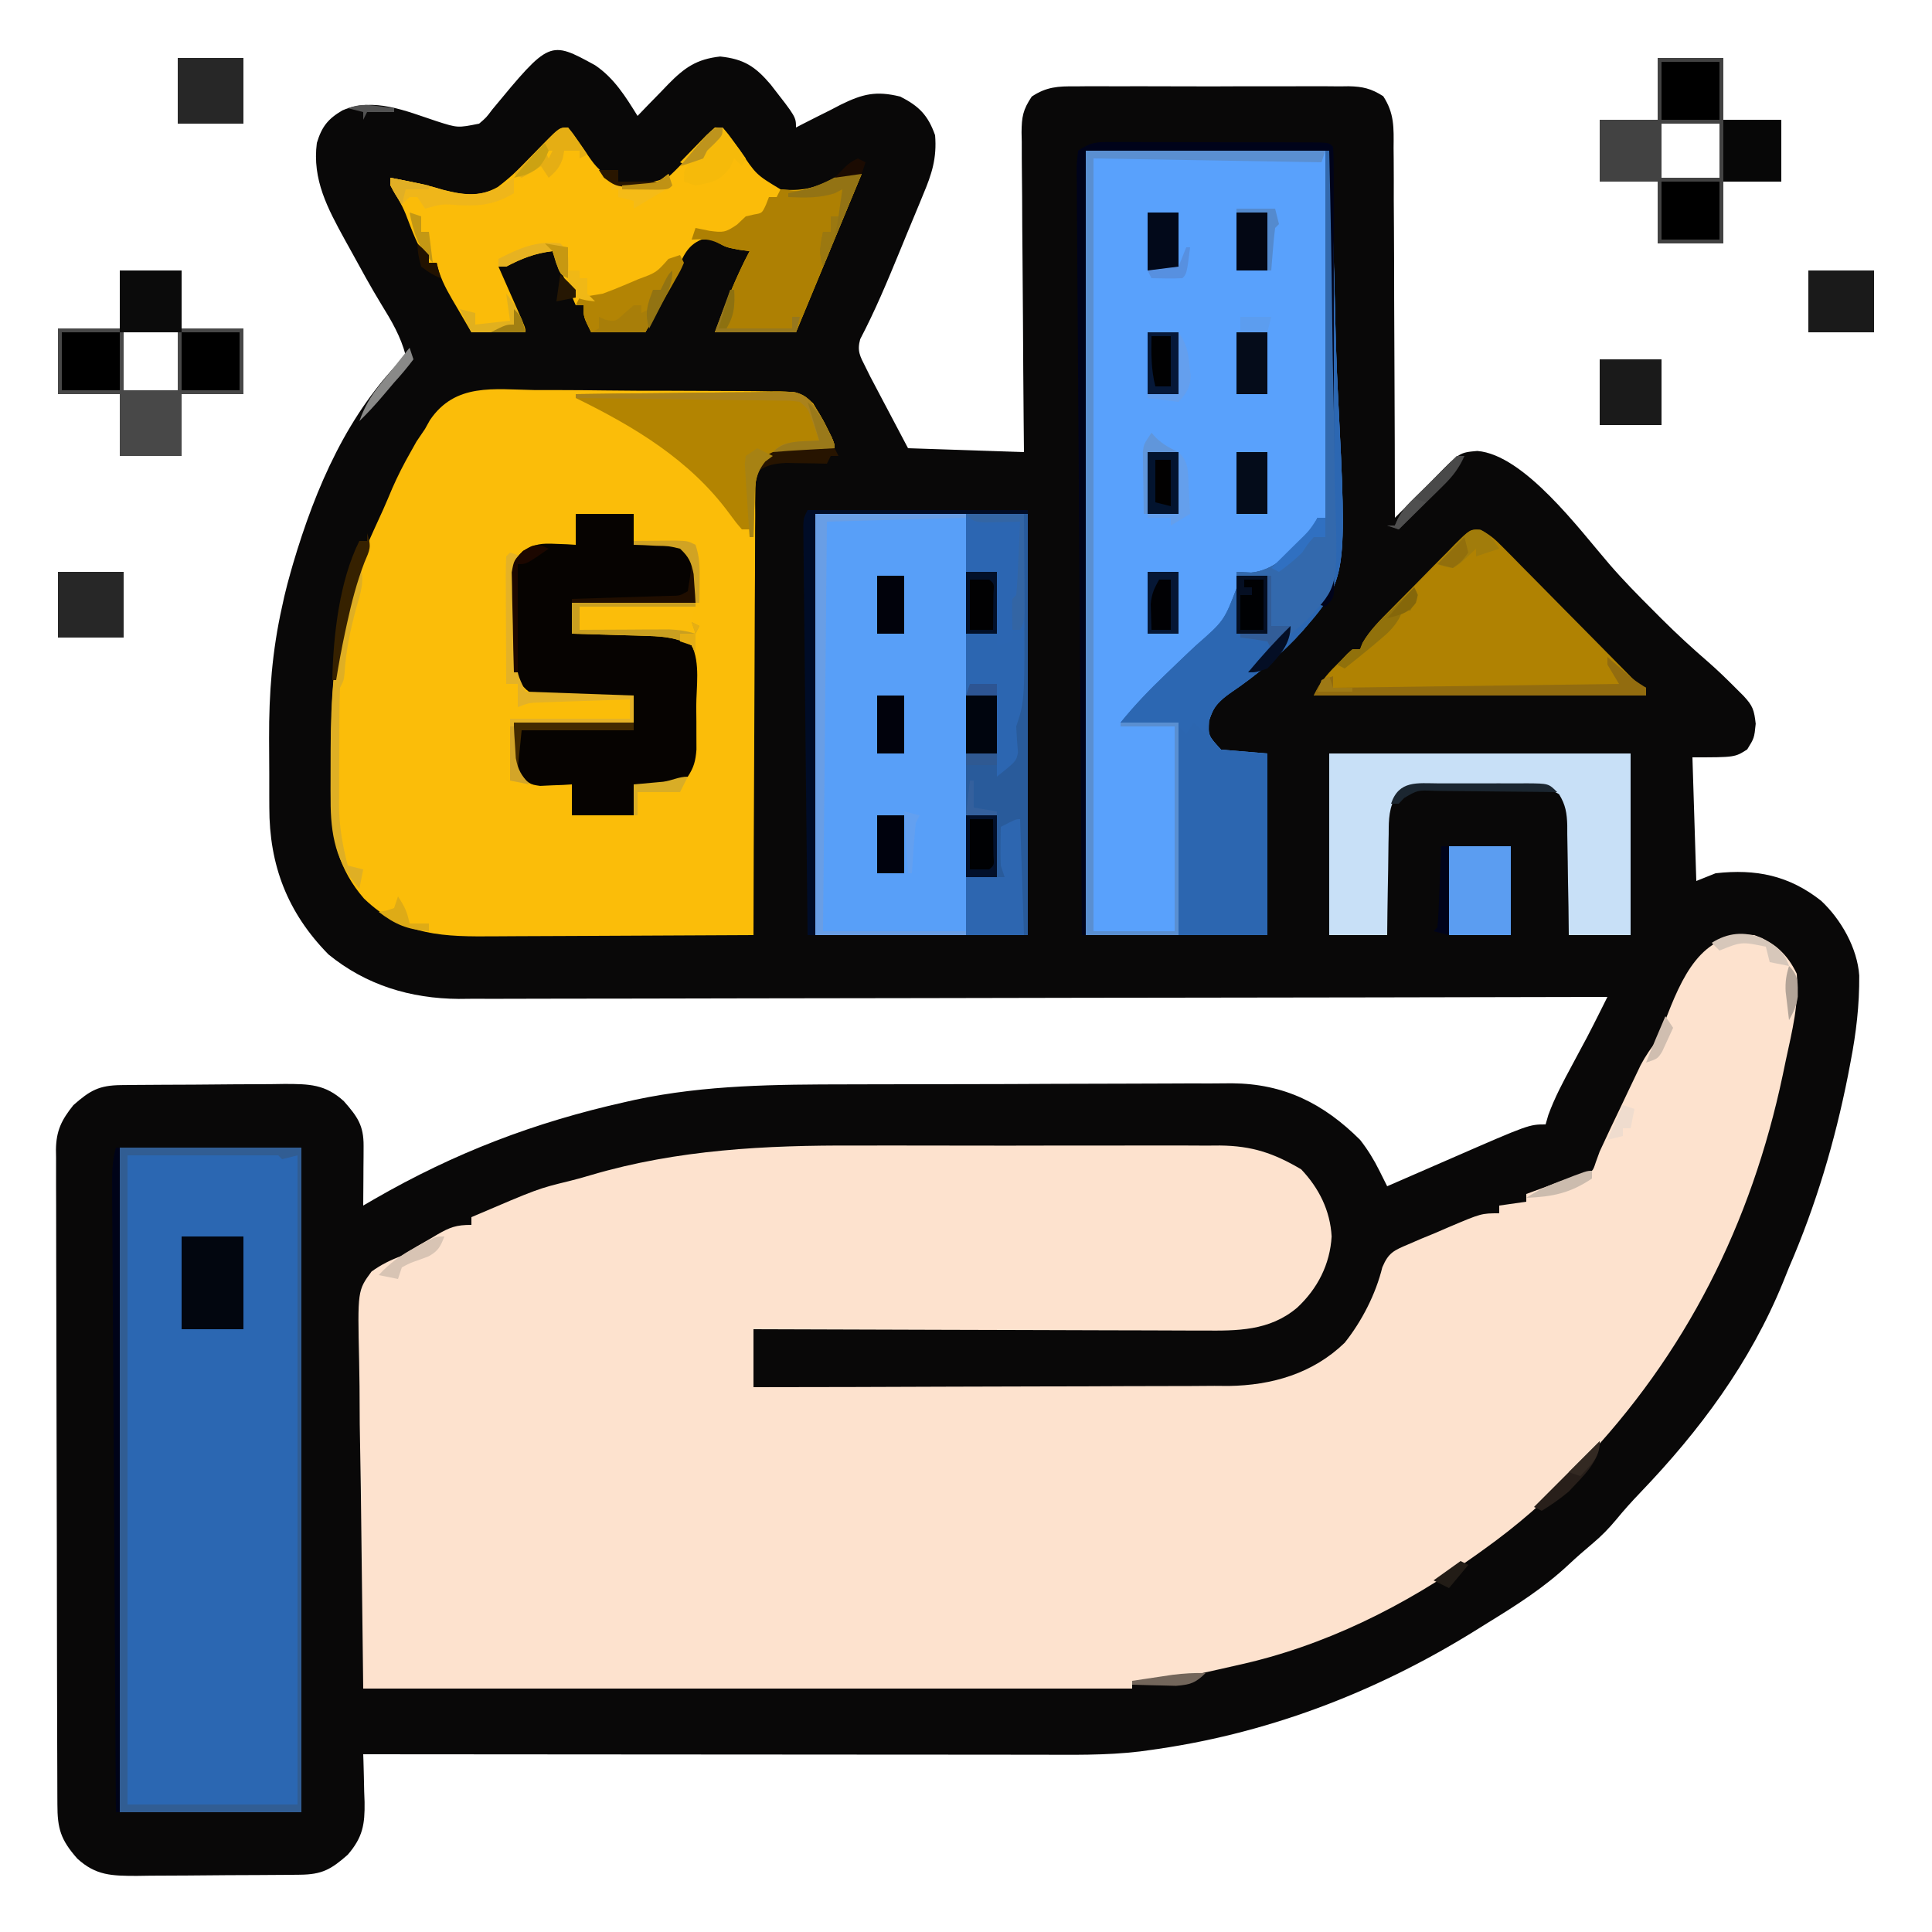 <?xml version="1.0" encoding="UTF-8"?>
<svg version="1.1" xmlns="http://www.w3.org/2000/svg" width="500" height="500">
<path d="M0 0 C4.941 3.329 7.9 8.135 11 13.125 C11.88 12.21 12.761 11.295 13.668 10.352 C14.841 9.151 16.014 7.95 17.188 6.75 C17.766 6.147 18.344 5.543 18.939 4.922 C23.157 0.633 26.254 -1.57 32.375 -2.25 C38.553 -1.611 41.508 0.373 45.441 4.992 C52 13.402 52 13.402 52 16.125 C52.534 15.847 53.067 15.569 53.617 15.283 C56.068 14.022 58.533 12.792 61 11.562 C61.839 11.125 62.678 10.687 63.543 10.236 C69.284 7.41 72.741 6.583 79 8.125 C83.864 10.603 86.179 12.964 88 18.125 C88.493 24.043 87.15 28.184 84.895 33.516 C84.573 34.301 84.252 35.086 83.922 35.895 C82.897 38.393 81.855 40.884 80.812 43.375 C80.131 45.032 79.451 46.69 78.771 48.348 C75.624 55.993 72.472 63.56 68.624 70.89 C67.765 73.968 68.574 75.311 70 78.125 C70.408 78.948 70.816 79.772 71.237 80.62 C71.687 81.474 72.138 82.328 72.602 83.207 C73.043 84.047 73.485 84.887 73.94 85.753 C74.496 86.804 75.052 87.855 75.625 88.938 C77.399 92.299 79.172 95.661 81 99.125 C95.85 99.62 95.85 99.62 111 100.125 C110.974 97.455 110.948 94.785 110.921 92.034 C110.838 83.214 110.783 74.393 110.741 65.572 C110.715 60.223 110.679 54.875 110.623 49.527 C110.568 44.366 110.539 39.205 110.526 34.044 C110.516 32.074 110.498 30.105 110.471 28.136 C110.435 25.378 110.43 22.621 110.432 19.863 C110.405 18.641 110.405 18.641 110.378 17.395 C110.414 13.379 110.723 11.538 113.017 8.119 C116.808 5.585 119.878 5.42 124.291 5.478 C125.113 5.469 125.935 5.461 126.781 5.451 C129.49 5.43 132.197 5.444 134.906 5.461 C136.793 5.458 138.679 5.453 140.566 5.446 C144.517 5.439 148.468 5.45 152.418 5.473 C157.48 5.502 162.539 5.485 167.601 5.455 C171.495 5.437 175.39 5.443 179.285 5.456 C181.151 5.459 183.017 5.455 184.883 5.444 C187.492 5.431 190.1 5.45 192.709 5.478 C193.862 5.463 193.862 5.463 195.039 5.447 C198.705 5.52 200.871 6.043 203.977 8.022 C206.885 12.482 206.706 16.2 206.659 21.423 C206.67 22.458 206.68 23.492 206.691 24.558 C206.72 27.973 206.714 31.386 206.707 34.801 C206.72 37.17 206.735 39.54 206.753 41.909 C206.793 48.141 206.803 54.373 206.807 60.606 C206.816 66.967 206.854 73.328 206.889 79.689 C206.953 92.168 206.986 104.646 207 117.125 C208.442 115.685 209.883 114.245 211.324 112.805 C212.528 111.602 212.528 111.602 213.757 110.375 C215.03 109.097 216.301 107.817 217.562 106.528 C223.718 100.238 223.718 100.238 228.324 99.832 C240.471 100.8 254.826 120.246 262.488 129.117 C266.126 133.326 269.994 137.266 273.938 141.188 C274.602 141.856 275.267 142.524 275.951 143.213 C279.901 147.155 283.966 150.896 288.19 154.542 C290.529 156.588 292.745 158.737 294.938 160.938 C295.689 161.686 296.441 162.435 297.215 163.207 C299.632 165.804 299.968 166.843 300.375 170.438 C300 174.125 300 174.125 298.188 177.062 C295 179.125 295 179.125 284 179.125 C284.33 189.685 284.66 200.245 285 211.125 C286.65 210.465 288.3 209.805 290 209.125 C300.462 207.946 309.014 209.701 317.312 216.25 C322.45 221.055 326.68 228.474 327.17 235.595 C327.226 243.23 326.386 250.387 324.938 257.875 C324.716 259.038 324.495 260.201 324.267 261.399 C320.878 278.524 315.941 295.11 309 311.125 C308.483 312.401 307.969 313.679 307.457 314.957 C298.953 335.788 285.939 353.321 270.453 369.461 C268.304 371.708 266.248 373.983 264.281 376.391 C262.368 378.684 260.525 380.585 258.25 382.5 C256.117 384.308 254.012 386.114 251.977 388.031 C245.573 394.03 238.444 398.563 231 403.125 C229.776 403.888 228.552 404.651 227.328 405.414 C201.433 421.413 173.22 432.097 143 436.125 C142.359 436.215 141.718 436.304 141.057 436.396 C132.122 437.469 123.132 437.257 114.148 437.239 C112.245 437.238 110.342 437.238 108.439 437.239 C103.297 437.239 98.156 437.233 93.014 437.226 C87.631 437.22 82.249 437.22 76.866 437.218 C66.684 437.215 56.503 437.207 46.321 437.197 C34.725 437.186 23.129 437.18 11.533 437.175 C-12.312 437.165 -36.156 437.147 -60 437.125 C-59.969 437.987 -59.969 437.987 -59.937 438.866 C-59.853 441.494 -59.801 444.121 -59.75 446.75 C-59.716 447.654 -59.683 448.557 -59.648 449.488 C-59.564 455.25 -60.09 458.582 -64 463.125 C-68.328 466.937 -70.646 468.245 -76.364 468.302 C-77.486 468.315 -78.608 468.328 -79.763 468.341 C-80.981 468.348 -82.199 468.356 -83.453 468.363 C-84.701 468.371 -85.949 468.379 -87.235 468.388 C-89.882 468.402 -92.528 468.413 -95.174 468.42 C-98.555 468.431 -101.935 468.466 -105.315 468.505 C-108.549 468.538 -111.782 468.542 -115.016 468.551 C-116.83 468.577 -116.83 468.577 -118.681 468.604 C-125.081 468.587 -129.188 468.534 -134 464.125 C-138.308 459.235 -139.149 456.387 -139.147 450.015 C-139.151 449.275 -139.155 448.534 -139.158 447.771 C-139.169 445.276 -139.173 442.781 -139.177 440.286 C-139.183 438.502 -139.19 436.719 -139.197 434.935 C-139.214 430.08 -139.225 425.224 -139.233 420.369 C-139.238 417.336 -139.244 414.304 -139.251 411.272 C-139.27 401.788 -139.284 392.304 -139.292 382.82 C-139.302 371.866 -139.328 360.912 -139.369 349.958 C-139.399 341.496 -139.414 333.034 -139.417 324.572 C-139.419 319.516 -139.428 314.46 -139.453 309.404 C-139.477 304.647 -139.481 299.89 -139.471 295.132 C-139.47 293.387 -139.477 291.641 -139.49 289.896 C-139.508 287.511 -139.501 285.127 -139.488 282.742 C-139.499 282.053 -139.51 281.364 -139.521 280.654 C-139.455 275.712 -138.056 272.948 -135 269.125 C-130.672 265.313 -128.354 264.005 -122.636 263.948 C-121.514 263.935 -120.392 263.922 -119.237 263.909 C-118.019 263.902 -116.801 263.894 -115.547 263.887 C-114.299 263.879 -113.051 263.871 -111.765 263.862 C-109.118 263.848 -106.472 263.837 -103.826 263.83 C-100.445 263.819 -97.065 263.784 -93.685 263.745 C-90.451 263.712 -87.218 263.708 -83.984 263.699 C-82.775 263.682 -81.565 263.664 -80.319 263.646 C-73.919 263.663 -69.812 263.716 -65 268.125 C-61.481 272.12 -59.869 274.401 -59.902 279.695 C-59.907 281.039 -59.907 281.039 -59.912 282.41 C-59.925 283.816 -59.925 283.816 -59.938 285.25 C-59.942 286.195 -59.947 287.14 -59.951 288.113 C-59.963 290.451 -59.979 292.788 -60 295.125 C-58.563 294.29 -58.563 294.29 -57.098 293.438 C-36.282 281.448 -15.625 273.559 7.875 268.312 C9.173 268.02 9.173 268.02 10.497 267.722 C28.705 263.873 46.877 263.784 65.397 263.758 C67.664 263.754 69.932 263.748 72.199 263.741 C80.136 263.716 88.073 263.703 96.01 263.699 C103.37 263.696 110.729 263.666 118.088 263.624 C124.447 263.589 130.807 263.574 137.167 263.573 C140.948 263.572 144.728 263.564 148.509 263.535 C152.061 263.509 155.612 263.507 159.164 263.523 C161.068 263.526 162.971 263.504 164.875 263.481 C178.351 263.594 188.571 268.728 198 278.125 C199.982 280.672 201.572 283.237 203 286.125 C203.666 287.458 204.333 288.792 205 290.125 C206.3 289.558 206.3 289.558 207.627 288.979 C210.877 287.563 214.127 286.149 217.378 284.736 C218.779 284.126 220.179 283.516 221.579 282.906 C241.71 274.125 241.71 274.125 246 274.125 C246.229 273.328 246.459 272.532 246.695 271.711 C248.355 267.149 250.574 263.016 252.875 258.75 C253.748 257.118 254.621 255.485 255.492 253.852 C256.07 252.778 256.07 252.778 256.66 251.682 C257.827 249.455 258.961 247.215 260.084 244.965 C260.443 244.246 260.802 243.526 261.172 242.785 C261.445 242.237 261.719 241.689 262 241.125 C261.033 241.127 261.033 241.127 260.046 241.13 C221.809 241.219 183.571 241.288 145.334 241.329 C140.739 241.334 136.144 241.339 131.55 241.345 C130.635 241.346 129.72 241.347 128.778 241.348 C113.981 241.365 99.185 241.397 84.389 241.434 C69.198 241.471 54.007 241.493 38.816 241.501 C29.448 241.507 20.081 241.524 10.713 241.557 C4.282 241.578 -2.148 241.584 -8.579 241.579 C-12.285 241.576 -15.99 241.58 -19.696 241.602 C-23.725 241.625 -27.753 241.617 -31.782 241.606 C-32.938 241.618 -34.095 241.629 -35.287 241.641 C-47.772 241.551 -59.241 238.088 -69 230.125 C-79.607 219.337 -84.316 207.028 -84.301 192.098 C-84.305 191.15 -84.309 190.203 -84.314 189.227 C-84.319 187.228 -84.32 185.229 -84.316 183.229 C-84.313 180.227 -84.336 177.226 -84.361 174.225 C-84.4 162.522 -83.565 151.546 -81 140.125 C-80.807 139.241 -80.613 138.358 -80.414 137.447 C-79.93 135.383 -79.396 133.35 -78.812 131.312 C-78.605 130.583 -78.397 129.853 -78.182 129.102 C-72.309 109.264 -63.941 89.813 -49 75.125 C-50.315 70.129 -52.665 66.187 -55.346 61.837 C-58.109 57.307 -60.641 52.654 -63.188 48 C-63.708 47.063 -64.228 46.126 -64.764 45.16 C-69.204 37.051 -73.231 29.606 -72 20.125 C-70.723 15.894 -69.113 13.877 -65.375 11.688 C-57.264 8.209 -48.933 11.873 -41.028 14.484 C-35.549 16.24 -35.549 16.24 -30 15.125 C-28.155 13.547 -28.155 13.547 -26.625 11.5 C-11.777 -6.447 -11.777 -6.447 0 0 Z " fill="#090808" transform="translate(154,16.875)"/>
<path d="M0 0 C5.254 1.915 8.555 4.914 11 10 C11.632 17.649 9.791 24.864 8.188 32.312 C7.796 34.195 7.796 34.195 7.396 36.115 C-0.743 74.683 -17.684 108.48 -45 137 C-45.477 137.504 -45.954 138.008 -46.445 138.528 C-53.725 146.195 -61.395 152.861 -70 159 C-70.56 159.404 -71.12 159.809 -71.697 160.225 C-90.465 173.658 -111.379 184.105 -134 189 C-135.561 189.355 -137.122 189.711 -138.684 190.066 C-140.372 190.441 -142.061 190.815 -143.75 191.188 C-144.543 191.367 -145.335 191.546 -146.152 191.731 C-151.211 192.814 -155.826 193.171 -161 193 C-161 193.66 -161 194.32 -161 195 C-226.67 195 -292.34 195 -360 195 C-360.206 177.819 -360.413 160.639 -360.625 142.938 C-360.716 137.519 -360.807 132.101 -360.901 126.519 C-360.946 119.886 -360.946 119.886 -360.954 116.777 C-360.97 114.613 -361.005 112.449 -361.056 110.286 C-361.464 91.99 -361.464 91.99 -357.844 87.071 C-355.261 85.23 -352.963 84.096 -350 83 C-348.684 82.216 -347.38 81.41 -346.102 80.566 C-344.946 79.894 -343.787 79.225 -342.625 78.562 C-342.036 78.213 -341.447 77.863 -340.84 77.502 C-337.52 75.596 -335.939 75 -332 75 C-332 74.34 -332 73.68 -332 73 C-314.759 65.623 -314.759 65.623 -306.742 63.672 C-304.796 63.195 -302.864 62.657 -300.945 62.078 C-278.651 55.506 -255.799 54.376 -232.702 54.463 C-229.075 54.473 -225.448 54.463 -221.821 54.457 C-215.758 54.45 -209.696 54.459 -203.634 54.479 C-196.652 54.5 -189.67 54.493 -182.687 54.471 C-176.635 54.453 -170.583 54.451 -164.53 54.461 C-160.939 54.467 -157.348 54.468 -153.757 54.455 C-149.772 54.441 -145.787 54.46 -141.802 54.482 C-140.633 54.474 -139.465 54.466 -138.26 54.458 C-129.957 54.544 -124.325 56.444 -117.25 60.625 C-112.656 65.474 -109.746 71.276 -109.375 78 C-109.796 85.23 -113.028 91.529 -118.312 96.438 C-125.492 102.495 -133.858 102.422 -142.75 102.341 C-144.009 102.341 -145.269 102.341 -146.566 102.342 C-149.998 102.343 -153.429 102.325 -156.86 102.304 C-160.454 102.285 -164.048 102.284 -167.642 102.28 C-174.438 102.271 -181.234 102.246 -188.031 102.216 C-195.772 102.182 -203.513 102.166 -211.254 102.151 C-227.17 102.12 -243.085 102.066 -259 102 C-259 106.95 -259 111.9 -259 117 C-241.883 116.985 -224.767 116.944 -207.65 116.868 C-199.702 116.833 -191.753 116.808 -183.804 116.804 C-176.871 116.801 -169.938 116.781 -163.005 116.739 C-159.338 116.718 -155.672 116.705 -152.006 116.714 C-147.898 116.723 -143.792 116.693 -139.685 116.659 C-138.488 116.668 -137.291 116.677 -136.058 116.686 C-124.826 116.535 -114.235 113.47 -106.004 105.512 C-101.544 99.922 -97.964 92.922 -96.257 85.977 C-94.642 82.151 -93.249 81.609 -89.477 80.008 C-88.373 79.531 -87.27 79.054 -86.133 78.562 C-84.396 77.851 -84.396 77.851 -82.625 77.125 C-81.475 76.627 -80.325 76.13 -79.141 75.617 C-70.614 72 -70.614 72 -66 72 C-66 71.34 -66 70.68 -66 70 C-62.535 69.505 -62.535 69.505 -59 69 C-59 68.34 -59 67.68 -59 67 C-57.292 66.374 -55.584 65.749 -53.875 65.125 C-52.373 64.57 -52.373 64.57 -50.84 64.004 C-48 63 -48 63 -44.438 62.062 C-41.812 61.244 -41.812 61.244 -41.017 58.797 C-40.682 57.874 -40.346 56.951 -40 56 C-38.072 51.788 -36.062 47.616 -34.062 43.438 C-33.524 42.301 -32.986 41.165 -32.432 39.994 C-31.909 38.902 -31.386 37.809 -30.848 36.684 C-30.373 35.689 -29.899 34.694 -29.41 33.67 C-28.119 31.225 -26.689 29.178 -25 27 C-24.345 25.5 -23.743 23.977 -23.188 22.438 C-18.826 11.227 -13.877 -1.137 0 0 Z " fill="#FDE2CE" transform="translate(454,242)"/>
<path d="M0 0 C1.997 0.004 3.994 0.005 5.99 0.003 C10.164 0.007 14.335 0.043 18.508 0.101 C23.857 0.175 29.204 0.187 34.554 0.178 C38.672 0.175 42.79 0.198 46.907 0.23 C48.88 0.243 50.853 0.25 52.826 0.251 C55.579 0.257 58.33 0.296 61.083 0.344 C61.898 0.34 62.712 0.337 63.552 0.333 C67.492 0.437 69.264 0.655 72.13 3.464 C74.825 7.992 74.825 7.992 75.922 10.242 C76.257 10.916 76.592 11.591 76.938 12.285 C77.672 14.055 77.672 14.055 77.672 16.055 C76.563 16.08 75.455 16.106 74.312 16.133 C72.849 16.189 71.385 16.246 69.922 16.305 C68.827 16.326 68.827 16.326 67.711 16.348 C64.35 16.5 62.153 16.679 59.461 18.778 C57.341 21.475 57.167 22.701 57.153 26.091 C57.132 27.614 57.132 27.614 57.111 29.168 C57.118 30.829 57.118 30.829 57.126 32.524 C57.11 34.281 57.11 34.281 57.095 36.073 C57.065 39.947 57.064 43.821 57.062 47.695 C57.05 50.38 57.031 53.065 57.012 55.749 C56.972 62.096 56.951 68.442 56.938 74.789 C56.923 82.015 56.884 89.241 56.844 96.467 C56.761 111.329 56.707 126.192 56.672 141.055 C46.023 141.124 35.374 141.178 24.724 141.21 C19.779 141.226 14.833 141.247 9.888 141.281 C5.109 141.314 0.331 141.332 -4.448 141.339 C-6.265 141.345 -8.082 141.356 -9.9 141.372 C-23.381 141.488 -33.905 141.436 -44.125 131.602 C-50.651 124.057 -52.473 116.338 -52.566 106.617 C-52.576 105.788 -52.586 104.959 -52.596 104.105 C-52.621 101.422 -52.633 98.738 -52.641 96.055 C-52.644 95.147 -52.647 94.238 -52.65 93.303 C-52.659 80.119 -52.035 67.784 -48.328 55.055 C-48.101 54.119 -47.874 53.183 -47.641 52.219 C-45.727 44.826 -42.306 37.887 -39.171 30.948 C-38.358 29.121 -37.582 27.278 -36.809 25.434 C-35.404 22.228 -33.874 19.218 -32.141 16.18 C-31.611 15.234 -31.081 14.287 -30.535 13.312 C-29.807 12.237 -29.079 11.162 -28.328 10.055 C-27.915 9.312 -27.503 8.57 -27.077 7.805 C-20.506 -1.902 -10.536 -0.178 0 0 Z " fill="#FBBD09" transform="translate(138.328,100.945)"/>
<path d="M0 0 C20.79 0 41.58 0 63 0 C64.203 27.247 64.203 27.247 64.465 39.059 C64.643 47.056 64.851 55.041 65.263 63.031 C67.654 110.533 67.654 110.533 56.224 124.128 C50.723 130.2 44.445 135.569 37.639 140.136 C34.361 142.411 33.091 143.705 31.9 147.574 C31.681 151.376 31.681 151.376 35 155 C38.96 155.33 42.92 155.66 47 156 C47 171.51 47 187.02 47 203 C31.49 203 15.98 203 0 203 C0 136.01 0 69.02 0 0 Z " fill="#59A1FC" transform="translate(281,39)"/>
<path d="M0 0 C15.51 0 31.02 0 47 0 C47 56.76 47 113.52 47 172 C31.49 172 15.98 172 0 172 C0 115.24 0 58.48 0 0 Z " fill="#2B67B2" transform="translate(31,297)"/>
<path d="M0 0 C18.15 0 36.3 0 55 0 C55 35.97 55 71.94 55 109 C36.85 109 18.7 109 0 109 C0 73.03 0 37.06 0 0 Z " fill="#589FF8" transform="translate(211,133)"/>
<path d="M0 0 C1.353 1.725 2.633 3.506 3.875 5.312 C7.268 10.351 7.268 10.351 12 14 C16.662 14.709 21.306 14.616 25.75 13 C28.545 10.516 30.953 7.803 33.352 4.938 C34.84 3.188 36.279 1.521 38 0 C38.66 0 39.32 0 40 0 C41.558 1.907 43.009 3.811 44.438 5.812 C48.679 12.194 48.679 12.194 55 16 C61.497 16.684 65.172 15.257 70.801 11.996 C73 11 73 11 76 12 C70.39 25.53 64.78 39.06 59 53 C52.07 53 45.14 53 38 53 C40.702 45.794 43.399 38.801 47 32 C46.093 31.876 45.185 31.753 44.25 31.625 C41 31 41 31 38.938 29.875 C36.995 28.842 36.995 28.842 34.633 28.969 C30.597 30.55 29.605 33.876 27.938 37.625 C27.282 39.035 26.624 40.444 25.965 41.852 C25.487 42.885 25.487 42.885 25 43.938 C23.488 47.055 21.758 50.016 20 53 C15.38 53 10.76 53 6 53 C4 49 4 49 4 46 C3.34 46 2.68 46 2 46 C0 41.333 -2 36.667 -4 32 C-8.584 32.546 -11.926 33.87 -16 36 C-16.66 36 -17.32 36 -18 36 C-17.495 37.143 -16.989 38.287 -16.469 39.465 C-15.812 40.956 -15.156 42.447 -14.5 43.938 C-14.166 44.692 -13.832 45.447 -13.488 46.225 C-11 51.887 -11 51.887 -11 53 C-15.62 53 -20.24 53 -25 53 C-26.319 50.753 -27.63 48.503 -28.938 46.25 C-29.311 45.616 -29.684 44.982 -30.068 44.328 C-31.855 41.237 -33.249 38.485 -34 35 C-34.66 35 -35.32 35 -36 35 C-38.815 31.161 -40.312 26.778 -42.016 22.375 C-43.105 19.747 -44.494 17.409 -46 15 C-46 14.34 -46 13.68 -46 13 C-41.39 13.872 -36.861 14.733 -32.375 16.125 C-27.252 17.453 -22.984 18.125 -18.176 15.398 C-14.508 12.629 -11.419 9.564 -8.25 6.25 C-2.268 0 -2.268 0 0 0 Z " fill="#FBBC09" transform="translate(147,33)"/>
<path d="M0 0 C4.95 0 9.9 0 15 0 C15 2.64 15 5.28 15 8 C15.82 7.942 16.64 7.884 17.484 7.824 C26.207 7.459 26.207 7.459 29.75 9.875 C31 13 31 13 31 23 C20.44 23 9.88 23 -1 23 C-1 25.64 -1 28.28 -1 31 C-0.239 30.984 0.523 30.969 1.307 30.952 C4.767 30.89 8.227 30.851 11.688 30.812 C12.886 30.787 14.084 30.762 15.318 30.736 C16.475 30.727 17.632 30.717 18.824 30.707 C19.887 30.691 20.95 30.676 22.046 30.659 C25.425 31.049 27.28 31.992 30 34 C32.274 38.548 31.185 44.881 31.188 49.875 C31.2 51.168 31.212 52.461 31.225 53.793 C31.227 55.034 31.228 56.276 31.23 57.555 C31.235 58.694 31.239 59.833 31.243 61.007 C31.005 63.933 30.594 65.568 29 68 C25.941 70.115 23.408 70.221 19.75 70.125 C18.858 70.107 17.966 70.089 17.047 70.07 C16.371 70.047 15.696 70.024 15 70 C15 72.64 15 75.28 15 78 C9.72 78 4.44 78 -1 78 C-1 75.36 -1 72.72 -1 70 C-1.748 70.046 -2.495 70.093 -3.266 70.141 C-4.25 70.177 -5.235 70.213 -6.25 70.25 C-7.225 70.296 -8.199 70.343 -9.203 70.391 C-12 70 -12 70 -16 66 C-16 62.04 -16 58.08 -16 54 C-5.77 54 4.46 54 15 54 C15 51.69 15 49.38 15 47 C13.85 47.031 13.85 47.031 12.677 47.063 C9.201 47.147 5.726 47.199 2.25 47.25 C1.043 47.284 -0.163 47.317 -1.406 47.352 C-2.566 47.364 -3.727 47.377 -4.922 47.391 C-6.524 47.422 -6.524 47.422 -8.159 47.454 C-11.686 46.89 -12.799 45.747 -15 43 C-17.11 38.78 -16.309 33.321 -16.35 28.679 C-16.367 27.313 -16.394 25.947 -16.432 24.582 C-16.487 22.61 -16.506 20.637 -16.523 18.664 C-16.543 17.483 -16.563 16.302 -16.583 15.084 C-16 12 -16 12 -13.648 9.608 C-10.533 7.717 -8.795 7.576 -5.188 7.75 C-3.724 7.804 -3.724 7.804 -2.23 7.859 C-1.494 7.906 -0.758 7.952 0 8 C0 5.36 0 2.72 0 0 Z " fill="#060301" transform="translate(149,133)"/>
<path d="M0 0 C0.33 0 0.66 0 1 0 C1.708 14.342 2.231 28.681 2.554 43.037 C2.708 49.708 2.919 56.366 3.263 63.031 C5.654 110.533 5.654 110.533 -5.776 124.128 C-11.277 130.2 -17.555 135.569 -24.361 140.136 C-27.639 142.411 -28.909 143.705 -30.1 147.574 C-30.319 151.376 -30.319 151.376 -27 155 C-23.04 155.33 -19.08 155.66 -15 156 C-15 171.51 -15 187.02 -15 203 C-22.59 203 -30.18 203 -38 203 C-38 184.85 -38 166.7 -38 148 C-42.95 148 -47.9 148 -53 148 C-49.402 143.563 -45.555 139.537 -41.418 135.602 C-40.394 134.617 -39.37 133.633 -38.346 132.648 C-36.764 131.129 -35.178 129.616 -33.573 128.121 C-26.174 121.645 -26.174 121.645 -22.801 112.773 C-22.867 111.528 -22.932 110.283 -23 109 C-21.113 109.093 -21.113 109.093 -19.188 109.188 C-11.993 108.478 -7.43 102.197 -3 97 C-2.67 96.34 -2.34 95.68 -2 95 C-1.34 95 -0.68 95 0 95 C0 63.65 0 32.3 0 0 Z " fill="#2C66B0" transform="translate(343,39)"/>
<path d="M0 0 C2.614 1.104 4.079 2.53 6.071 4.551 C6.845 5.329 7.619 6.106 8.417 6.908 C9.243 7.752 10.069 8.597 10.92 9.467 C11.776 10.329 12.631 11.191 13.512 12.079 C16.246 14.837 18.971 17.605 21.694 20.374 C24.426 23.141 27.16 25.906 29.897 28.668 C31.601 30.389 33.301 32.113 34.999 33.84 C35.766 34.617 36.534 35.395 37.325 36.196 C38.002 36.884 38.678 37.571 39.375 38.28 C40.993 39.956 40.993 39.956 43.069 40.874 C43.069 41.534 43.069 42.194 43.069 42.874 C14.689 42.874 -13.691 42.874 -42.931 42.874 C-40.955 38.921 -39.09 36.879 -35.931 33.874 C-35.374 33.276 -34.817 32.677 -34.244 32.061 C-32.931 30.874 -32.931 30.874 -30.931 30.874 C-30.724 30.344 -30.517 29.815 -30.304 29.269 C-28.364 25.884 -25.696 23.294 -22.97 20.542 C-22.09 19.648 -22.09 19.648 -21.191 18.736 C-19.952 17.481 -18.709 16.23 -17.464 14.981 C-15.558 13.063 -13.67 11.126 -11.783 9.188 C-10.576 7.972 -9.367 6.756 -8.158 5.542 C-7.594 4.958 -7.03 4.375 -6.45 3.774 C-2.468 -0.161 -2.468 -0.161 0 0 Z " fill="#B08202" transform="translate(382.931,137.126)"/>
<path d="M0 0 C25.74 0 51.48 0 78 0 C78 15.51 78 31.02 78 47 C72.72 47 67.44 47 62 47 C61.974 44.592 61.948 42.184 61.922 39.703 C61.883 37.366 61.838 35.03 61.792 32.693 C61.764 31.072 61.743 29.45 61.729 27.828 C61.708 25.494 61.661 23.162 61.609 20.828 C61.608 20.105 61.607 19.382 61.606 18.637 C61.513 15.435 61.177 13.287 59.483 10.544 C55.961 8.354 52.679 8.427 48.656 8.469 C47.85 8.465 47.044 8.461 46.214 8.457 C44.512 8.454 42.811 8.462 41.11 8.479 C38.508 8.5 35.91 8.479 33.309 8.453 C31.654 8.456 29.999 8.461 28.344 8.469 C27.568 8.461 26.791 8.453 25.992 8.444 C22.651 8.502 20.378 8.765 17.517 10.544 C15.436 13.914 15.397 16.98 15.391 20.828 C15.374 21.577 15.358 22.326 15.341 23.098 C15.292 25.482 15.271 27.865 15.25 30.25 C15.222 31.87 15.192 33.49 15.16 35.109 C15.083 39.073 15.042 43.035 15 47 C10.05 47 5.1 47 0 47 C0 31.49 0 15.98 0 0 Z " fill="#C8E0F7" transform="translate(344,195)"/>
<path d="M0 0 C5.28 0 10.56 0 16 0 C16 35.97 16 71.94 16 109 C10.72 109 5.44 109 0 109 C0 73.03 0 37.06 0 0 Z " fill="#295B9B" transform="translate(250,133)"/>
<path d="M0 0 C5.28 0 10.56 0 16 0 C16 4.95 16 9.9 16 15 C21.28 15 26.56 15 32 15 C32 20.61 32 26.22 32 32 C26.72 32 21.44 32 16 32 C16 37.28 16 42.56 16 48 C10.72 48 5.44 48 0 48 C0 42.72 0 37.44 0 32 C-5.28 32 -10.56 32 -16 32 C-16 26.39 -16 20.78 -16 15 C-10.72 15 -5.44 15 0 15 C0 10.05 0 5.1 0 0 Z M1 16 C1 20.95 1 25.9 1 31 C5.62 31 10.24 31 15 31 C15 26.05 15 21.1 15 16 C10.38 16 5.76 16 1 16 Z " fill="#484848" transform="translate(31,70)"/>
<path d="M0 0 C5.61 0 11.22 0 17 0 C17 5.28 17 10.56 17 16 C21.95 16 26.9 16 32 16 C32 21.28 32 26.56 32 32 C27.05 32 22.1 32 17 32 C17 37.28 17 42.56 17 48 C11.39 48 5.78 48 0 48 C0 42.72 0 37.44 0 32 C-4.95 32 -9.9 32 -15 32 C-15 26.72 -15 21.44 -15 16 C-10.05 16 -5.1 16 0 16 C0 10.72 0 5.44 0 0 Z M1 17 C1 21.62 1 26.24 1 31 C5.95 31 10.9 31 16 31 C16 26.38 16 21.76 16 17 C11.05 17 6.1 17 1 17 Z " fill="#424242" transform="translate(429,15)"/>
<path d="M0 0 C0.33 0 0.66 0 1 0 C1.708 14.342 2.231 28.681 2.554 43.037 C2.708 49.708 2.919 56.366 3.263 63.031 C5.7 111.454 5.7 111.454 -7.724 126.324 C-12.757 131.451 -18.294 136.109 -24.248 140.136 C-28.896 143.362 -30.018 145.636 -31 151 C-31.99 150.01 -32.98 149.02 -34 148 C-34.66 148.99 -35.32 149.98 -36 151 C-36.66 150.34 -37.32 149.68 -38 149 C-40.569 148.694 -43.048 148.489 -45.625 148.375 C-46.685 148.317 -46.685 148.317 -47.766 148.258 C-49.51 148.164 -51.255 148.081 -53 148 C-49.402 143.563 -45.555 139.537 -41.418 135.602 C-40.394 134.617 -39.37 133.633 -38.346 132.648 C-36.764 131.129 -35.178 129.616 -33.573 128.121 C-26.174 121.645 -26.174 121.645 -22.801 112.773 C-22.867 111.528 -22.932 110.283 -23 109 C-21.113 109.093 -21.113 109.093 -19.188 109.188 C-11.993 108.478 -7.43 102.197 -3 97 C-2.67 96.34 -2.34 95.68 -2 95 C-1.34 95 -0.68 95 0 95 C0 63.65 0 32.3 0 0 Z " fill="#2C67B2" transform="translate(343,39)"/>
<path d="M0 0 C7.623 -0.116 15.247 -0.205 22.871 -0.259 C26.411 -0.285 29.951 -0.321 33.491 -0.377 C37.562 -0.442 41.632 -0.466 45.703 -0.488 C46.973 -0.514 48.243 -0.54 49.551 -0.566 C51.323 -0.567 51.323 -0.567 53.13 -0.568 C54.169 -0.579 55.208 -0.59 56.279 -0.601 C59.975 0.216 60.961 1.904 63 5 C64.266 7.168 64.266 7.168 65.25 9.188 C65.585 9.862 65.92 10.536 66.266 11.23 C67 13 67 13 67 15 C65.337 15.039 65.337 15.039 63.641 15.078 C62.177 15.134 60.714 15.192 59.25 15.25 C58.156 15.271 58.156 15.271 57.039 15.293 C53.747 15.443 51.367 15.777 48.531 17.5 C46.286 21.166 46.327 24.523 46.25 28.75 C46.206 29.939 46.206 29.939 46.16 31.152 C46.09 33.101 46.043 35.051 46 37 C45.67 36.34 45.34 35.68 45 35 C44.34 35 43.68 35 43 35 C41.449 33.207 41.449 33.207 39.688 30.812 C29.482 16.983 15.155 8.431 0 1 C0 0.67 0 0.34 0 0 Z " fill="#B38401" transform="translate(149,102)"/>
<path d="M0 0 C-5.61 13.53 -11.22 27.06 -17 41 C-23.93 41 -30.86 41 -38 41 C-35.298 33.794 -32.601 26.801 -29 20 C-29.907 19.876 -30.815 19.753 -31.75 19.625 C-35 19 -35 19 -37.062 17.938 C-39.48 16.768 -41.349 16.853 -44 17 C-43.505 15.515 -43.505 15.515 -43 14 C-41.783 14.248 -40.566 14.495 -39.312 14.75 C-35.846 15.202 -35.292 15.199 -32.25 13.125 C-31.508 12.424 -30.765 11.723 -30 11 C-29.278 10.835 -28.556 10.67 -27.812 10.5 C-25.775 10.161 -25.775 10.161 -24.75 7.938 C-24.503 7.298 -24.255 6.659 -24 6 C-23.34 6 -22.68 6 -22 6 C-21.67 5.34 -21.34 4.68 -21 4 C-19.886 4.103 -18.773 4.206 -17.625 4.312 C-12.737 4.365 -9.353 2.403 -5.199 -0.004 C-3 -1 -3 -1 0 0 Z " fill="#AE8003" transform="translate(223,45)"/>
<path d="M0 0 C4.95 0 9.9 0 15 0 C15.023 4.834 15.043 9.668 15.055 14.502 C15.06 16.139 15.067 17.775 15.075 19.412 C15.226 48.321 15.226 48.321 13 55 C13.083 57.258 13.255 59.495 13.453 61.746 C13 64 13 64 8 68 C8 61.07 8 54.14 8 47 C5.36 47 2.72 47 0 47 C0 31.49 0 15.98 0 0 Z " fill="#2C66B1" transform="translate(250,133)"/>
<path d="M0 0 C15.51 0 31.02 0 47 0 C47 56.76 47 113.52 47 172 C31.49 172 15.98 172 0 172 C0 115.24 0 58.48 0 0 Z M2 2 C2 57.44 2 112.88 2 170 C16.52 170 31.04 170 46 170 C46 114.56 46 59.12 46 2 C44.68 2.33 43.36 2.66 42 3 C41.505 2.505 41.505 2.505 41 2 C28.13 2 15.26 2 2 2 Z " fill="#315D93" transform="translate(31,297)"/>
<path d="M0 0 C20.46 0 40.92 0 62 0 C61.67 0.99 61.34 1.98 61 3 C31.795 2.505 31.795 2.505 2 2 C2 68 2 134 2 202 C8.93 202 15.86 202 23 202 C23 184.51 23 167.02 23 149 C18.38 149 13.76 149 9 149 C9 148.67 9 148.34 9 148 C13.95 148 18.9 148 24 148 C24 166.15 24 184.3 24 203 C16.08 203 8.16 203 0 203 C0 136.01 0 69.02 0 0 Z " fill="#5A8FD1" transform="translate(281,39)"/>
<path d="M0 0 C1.238 -0.003 2.476 -0.006 3.751 -0.009 C5.102 -0.002 6.453 0.005 7.804 0.012 C9.188 0.014 10.571 0.014 11.954 0.014 C14.851 0.015 17.748 0.024 20.645 0.037 C24.365 0.054 28.085 0.058 31.806 0.057 C34.661 0.057 37.516 0.063 40.371 0.07 C41.743 0.073 43.115 0.075 44.488 0.076 C46.401 0.078 48.314 0.088 50.227 0.098 C51.317 0.101 52.407 0.105 53.53 0.109 C55.984 0.243 55.984 0.243 56.984 1.243 C57.084 2.756 57.115 4.275 57.118 5.791 C57.124 7.266 57.124 7.266 57.131 8.77 C57.13 10.401 57.13 10.401 57.129 12.065 C57.133 13.203 57.136 14.341 57.139 15.514 C57.149 19.297 57.151 23.081 57.152 26.864 C57.155 29.481 57.158 32.098 57.162 34.715 C57.168 40.209 57.17 45.702 57.169 51.196 C57.169 57.553 57.179 63.91 57.195 70.267 C57.21 76.374 57.213 82.48 57.213 88.587 C57.214 91.189 57.218 93.792 57.226 96.394 C57.236 100.027 57.233 103.659 57.227 107.292 C57.232 108.377 57.238 109.462 57.244 110.58 C57.24 111.566 57.235 112.552 57.231 113.567 C57.232 114.427 57.232 115.287 57.233 116.172 C56.984 118.243 56.984 118.243 54.984 120.243 C53.994 119.913 53.004 119.583 51.984 119.243 C52.471 118.845 52.957 118.446 53.459 118.036 C55.414 115.738 55.366 114.544 55.383 111.554 C55.401 110.109 55.401 110.109 55.421 108.635 C55.418 107.052 55.418 107.052 55.416 105.438 C55.426 104.325 55.437 103.213 55.447 102.067 C55.477 98.382 55.487 94.697 55.496 91.012 C55.512 88.461 55.531 85.909 55.55 83.358 C55.593 77.323 55.622 71.288 55.645 65.253 C55.675 57.709 55.725 50.164 55.775 42.62 C55.864 29.161 55.922 15.702 55.984 2.243 C35.194 2.243 14.404 2.243 -7.016 2.243 C-7.016 69.233 -7.016 136.223 -7.016 205.243 C-7.346 205.243 -7.676 205.243 -8.016 205.243 C-8.217 178.81 -8.4 152.376 -8.563 125.943 C-8.639 113.67 -8.72 101.397 -8.815 89.125 C-8.898 78.431 -8.97 67.738 -9.029 57.045 C-9.061 51.379 -9.098 45.714 -9.148 40.049 C-9.195 34.722 -9.227 29.396 -9.249 24.069 C-9.26 22.109 -9.275 20.149 -9.296 18.189 C-9.324 15.522 -9.334 12.857 -9.339 10.19 C-9.352 9.406 -9.364 8.622 -9.377 7.814 C-9.37 5.659 -9.37 5.659 -9.016 2.243 C-5.517 -0.09 -4.134 -0.005 0 0 Z " fill="#00031A" transform="translate(288.016,36.757)"/>
<path d="M0 0 C0.33 0 0.66 0 1 0 C1.352 14.604 1.616 29.207 1.777 43.814 C1.854 50.598 1.959 57.38 2.132 64.162 C2.298 70.717 2.384 77.271 2.423 83.828 C2.451 86.32 2.505 88.811 2.586 91.302 C3.262 112.842 3.262 112.842 -4.469 121.152 C-7.505 124.01 -10.629 126.544 -14 129 C-14.33 128.34 -14.66 127.68 -15 127 C-17.322 126.593 -19.657 126.256 -22 126 C-22 125.67 -22 125.34 -22 125 C-19.69 125 -17.38 125 -15 125 C-15 120.05 -15 115.1 -15 110 C-17.64 110 -20.28 110 -23 110 C-23 109.67 -23 109.34 -23 109 C-21.113 109.093 -21.113 109.093 -19.188 109.188 C-11.993 108.478 -7.43 102.197 -3 97 C-2.67 96.34 -2.34 95.68 -2 95 C-1.34 95 -0.68 95 0 95 C0 63.65 0 32.3 0 0 Z " fill="#3369AD" transform="translate(343,39)"/>
<path d="M0 0 C5.28 0 10.56 0 16 0 C16 7.92 16 15.84 16 24 C10.72 24 5.44 24 0 24 C0 16.08 0 8.16 0 0 Z " fill="#02060F" transform="translate(47,320)"/>
<path d="M0 0 C5.28 0 10.56 0 16 0 C16 7.59 16 15.18 16 23 C10.72 23 5.44 23 0 23 C0 15.41 0 7.82 0 0 Z " fill="#5B9DF1" transform="translate(375,219)"/>
<path d="M0 0 C12.87 0 25.74 0 39 0 C39 0.33 39 0.66 39 1 C27.12 1.33 15.24 1.66 3 2 C2.67 36.98 2.34 71.96 2 108 C14.21 108 26.42 108 39 108 C39 108.33 39 108.66 39 109 C26.13 109 13.26 109 0 109 C0 73.03 0 37.06 0 0 Z " fill="#699EE5" transform="translate(211,133)"/>
<path d="M0 0 C5.61 0 11.22 0 17 0 C17 5.61 17 11.22 17 17 C11.39 17 5.78 17 0 17 C0 11.39 0 5.78 0 0 Z " fill="#272727" transform="translate(15,148)"/>
<path d="M0 0 C5.61 0 11.22 0 17 0 C17 5.61 17 11.22 17 17 C11.39 17 5.78 17 0 17 C0 11.39 0 5.78 0 0 Z " fill="#272727" transform="translate(46,15)"/>
<path d="M0 0 C0.33 9.9 0.66 19.8 1 30 C-3.95 30 -8.9 30 -14 30 C-14 25.05 -14 20.1 -14 15 C-10.7 15 -7.4 15 -4 15 C-4.33 14.01 -4.66 13.02 -5 12 C-5.068 10.272 -5.085 8.542 -5.062 6.812 C-5.053 5.911 -5.044 5.01 -5.035 4.082 C-5.024 3.395 -5.012 2.708 -5 2 C-1.125 0 -1.125 0 0 0 Z " fill="#2D66B0" transform="translate(264,212)"/>
<path d="M0 0 C18.81 0 37.62 0 57 0 C57 0.33 57 0.66 57 1 C38.85 1 20.7 1 2 1 C2 36.97 2 72.94 2 110 C1.34 110 0.68 110 0 110 C-0.154 95.953 -0.302 81.906 -0.443 67.859 C-0.509 61.337 -0.576 54.815 -0.648 48.293 C-0.717 42.004 -0.782 35.715 -0.843 29.425 C-0.867 27.021 -0.893 24.617 -0.921 22.213 C-0.959 18.855 -0.991 15.498 -1.022 12.141 C-1.035 11.138 -1.048 10.136 -1.061 9.103 C-1.068 8.191 -1.075 7.28 -1.082 6.341 C-1.095 5.149 -1.095 5.149 -1.107 3.933 C-1 2 -1 2 0 0 Z " fill="#000C27" transform="translate(209,132)"/>
<path d="M0 0 C5.28 0 10.56 0 16 0 C16 5.61 16 11.22 16 17 C10.72 17 5.44 17 0 17 C0 11.39 0 5.78 0 0 Z " fill="#1A1A1A" transform="translate(414,93)"/>
<path d="M0 0 C5.61 0 11.22 0 17 0 C17 5.28 17 10.56 17 16 C11.39 16 5.78 16 0 16 C0 10.72 0 5.44 0 0 Z " fill="#1A1A1A" transform="translate(468,70)"/>
<path d="M0 0 C6.93 0.495 6.93 0.495 14 1 C14.027 4.146 14.047 7.292 14.062 10.438 C14.071 11.335 14.079 12.233 14.088 13.158 C14.091 14.012 14.094 14.866 14.098 15.746 C14.103 16.537 14.108 17.328 14.114 18.142 C14 20 14 20 13 21 C12.766 22.849 12.587 24.705 12.438 26.562 C12.354 27.574 12.27 28.586 12.184 29.629 C12.123 30.411 12.062 31.194 12 32 C10.02 32.495 10.02 32.495 8 33 C8 26.73 8 20.46 8 14 C5.36 14 2.72 14 0 14 C0 9.38 0 4.76 0 0 Z " fill="#2C66B2" transform="translate(250,134)"/>
<path d="M0 0 C10.56 0 21.12 0 32 0 C31 5 31 5 30 6 C30 6.66 30 7.32 30 8 C30.66 8 31.32 8 32 8 C32 9.65 32 11.3 32 13 C31.67 12.34 31.34 11.68 31 11 C27.242 9.102 24 8.709 19.824 8.586 C18.667 8.547 17.51 8.509 16.318 8.469 C14.521 8.422 14.521 8.422 12.688 8.375 C11.47 8.336 10.252 8.298 8.998 8.258 C5.999 8.164 3 8.078 0 8 C0 5.36 0 2.72 0 0 Z M31 5 C31.99 5.495 31.99 5.495 33 6 C32.67 6.66 32.34 7.32 32 8 C31.67 7.01 31.34 6.02 31 5 Z " fill="#FBBD0A" transform="translate(148,156)"/>
<path d="M0 0 C5.28 0 10.56 0 16 0 C16 5.28 16 10.56 16 16 C10.72 16 5.44 16 0 16 C0 10.72 0 5.44 0 0 Z " fill="#0B0B0B" transform="translate(31,70)"/>
<path d="M0 0 C0.33 0.66 0.66 1.32 1 2 C0.196 3.879 0.196 3.879 -1.09 6.133 C-1.544 6.938 -1.999 7.744 -2.467 8.574 C-3.195 9.837 -3.195 9.837 -3.938 11.125 C-4.419 11.974 -4.9 12.824 -5.396 13.699 C-6.591 15.804 -7.794 17.902 -9 20 C-13.62 20 -18.24 20 -23 20 C-25 16 -25 16 -25 13 C-25.66 13 -26.32 13 -27 13 C-26.67 12.34 -26.34 11.68 -26 11 C-24.003 10.648 -22.002 10.318 -20 10 C-17.936 9.246 -15.893 8.432 -13.875 7.562 C-12.355 6.915 -12.355 6.915 -10.805 6.254 C-6.108 4.518 -6.108 4.518 -3 1 C-2.01 0.67 -1.02 0.34 0 0 Z " fill="#B38404" transform="translate(176,66)"/>
<path d="M0 0 C4.95 0 9.9 0 15 0 C15 5.28 15 10.56 15 16 C10.05 16 5.1 16 0 16 C0 10.72 0 5.44 0 0 Z " fill="#070707" transform="translate(446,31)"/>
<path d="M0 0 C4.95 0 9.9 0 15 0 C15 4.95 15 9.9 15 15 C10.05 15 5.1 15 0 15 C0 10.05 0 5.1 0 0 Z " fill="#000000" transform="translate(47,86)"/>
<path d="M0 0 C4.95 0 9.9 0 15 0 C15 4.95 15 9.9 15 15 C10.05 15 5.1 15 0 15 C0 10.05 0 5.1 0 0 Z " fill="#000000" transform="translate(16,86)"/>
<path d="M0 0 C4.95 0 9.9 0 15 0 C15 4.95 15 9.9 15 15 C10.05 15 5.1 15 0 15 C0 10.05 0 5.1 0 0 Z " fill="#000000" transform="translate(430,47)"/>
<path d="M0 0 C4.95 0 9.9 0 15 0 C15 4.95 15 9.9 15 15 C10.05 15 5.1 15 0 15 C0 10.05 0 5.1 0 0 Z " fill="#000000" transform="translate(430,16)"/>
<path d="M0 0 C0.471 0.41 0.941 0.82 1.426 1.242 C2.36 2.05 2.36 2.05 3.312 2.875 C4.235 3.676 4.235 3.676 5.176 4.492 C7.135 6.164 7.135 6.164 10 8 C10 8.66 10 9.32 10 10 C-18.38 10 -46.76 10 -76 10 C-74 6 -74 6 -71 5 C-71 5.99 -71 6.98 -71 8 C-46.58 7.67 -22.16 7.34 3 7 C2.01 5.35 1.02 3.7 0 2 C0 1.34 0 0.68 0 0 Z " fill="#926C0F" transform="translate(416,170)"/>
<path d="M0 0 C0.99 0.33 1.98 0.66 3 1 C2.67 1.33 2.34 1.66 2 2 C1.781 6.061 1.814 10.125 1.815 14.191 C1.813 16.228 1.794 18.264 1.775 20.301 C1.773 21.589 1.772 22.876 1.77 24.203 C1.765 25.386 1.761 26.568 1.757 27.786 C1.868 31.396 1.868 31.396 4 36 C17.86 36.495 17.86 36.495 32 37 C32 39.31 32 41.62 32 44 C21.77 44 11.54 44 1 44 C0.865 55.225 0.865 55.225 5 60 C3.35 59.67 1.7 59.34 0 59 C0 53.72 0 48.44 0 43 C10.23 43 20.46 43 31 43 C31 41.35 31 39.7 31 38 C26.729 38.139 22.458 38.287 18.188 38.438 C16.973 38.477 15.758 38.516 14.506 38.557 C13.342 38.599 12.179 38.64 10.98 38.684 C9.37 38.739 9.37 38.739 7.727 38.795 C4.907 38.895 4.907 38.895 2 40 C2 38.02 2 36.04 2 34 C1.01 34 0.02 34 -1 34 C-1.025 29.319 -1.043 24.637 -1.055 19.956 C-1.06 18.362 -1.067 16.768 -1.075 15.175 C-1.088 12.888 -1.093 10.602 -1.098 8.316 C-1.103 7.6 -1.108 6.883 -1.113 6.145 C-1.113 4.429 -1.062 2.714 -1 1 C-0.67 0.67 -0.34 0.34 0 0 Z " fill="#E4B227" transform="translate(132,143)"/>
<path d="M0 0 C0.33 0 0.66 0 1 0 C1 56.76 1 113.52 1 172 C0.67 172 0.34 172 0 172 C-0.13 150.538 -0.261 129.077 -0.391 107.615 C-0.452 97.651 -0.512 87.686 -0.573 77.722 C-0.626 69.039 -0.678 60.356 -0.731 51.673 C-0.759 47.073 -0.787 42.474 -0.815 37.875 C-0.841 33.548 -0.867 29.222 -0.894 24.896 C-0.903 23.305 -0.913 21.715 -0.923 20.125 C-0.936 17.958 -0.949 15.791 -0.962 13.625 C-0.969 12.411 -0.977 11.197 -0.984 9.946 C-1.003 6.403 -0.942 3.415 0 0 Z " fill="#000318" transform="translate(30,297)"/>
<path d="M0 0 C2.64 0 5.28 0 8 0 C8 5.28 8 10.56 8 16 C5.36 16 2.72 16 0 16 C0 10.72 0 5.44 0 0 Z " fill="#000103" transform="translate(250,211)"/>
<path d="M0 0 C2.64 0 5.28 0 8 0 C8 5.28 8 10.56 8 16 C5.36 16 2.72 16 0 16 C0 10.72 0 5.44 0 0 Z " fill="#010102" transform="translate(250,148)"/>
<path d="M0 0 C2.64 0 5.28 0 8 0 C8 5.28 8 10.56 8 16 C5.36 16 2.72 16 0 16 C0 10.72 0 5.44 0 0 Z " fill="#061735" transform="translate(297,148)"/>
<path d="M0 0 C2.64 0 5.28 0 8 0 C8 5.28 8 10.56 8 16 C5.36 16 2.72 16 0 16 C0 10.72 0 5.44 0 0 Z " fill="#03142F" transform="translate(297,117)"/>
<path d="M0 0 C2.64 0 5.28 0 8 0 C8 5.28 8 10.56 8 16 C5.36 16 2.72 16 0 16 C0 10.72 0 5.44 0 0 Z " fill="#040C1A" transform="translate(320,117)"/>
<path d="M0 0 C2.64 0 5.28 0 8 0 C8 5.28 8 10.56 8 16 C5.36 16 2.72 16 0 16 C0 10.72 0 5.44 0 0 Z " fill="#061838" transform="translate(297,86)"/>
<path d="M0 0 C2.64 0 5.28 0 8 0 C8 5.28 8 10.56 8 16 C5.36 16 2.72 16 0 16 C0 10.72 0 5.44 0 0 Z " fill="#050C1A" transform="translate(320,86)"/>
<path d="M0 0 C1.508 1.75 1.508 1.75 3.125 4 C3.664 4.742 4.203 5.485 4.758 6.25 C5.168 6.827 5.578 7.405 6 8 C5.67 8.66 5.34 9.32 5 10 C4.34 9.34 3.68 8.68 3 8 C2.649 8.784 2.299 9.568 1.938 10.375 C-0.649 13.879 -2.788 14.248 -7 15 C-7.99 14.67 -8.98 14.34 -10 14 C-10 11 -10 11 -9 10 C-9.66 9.67 -10.32 9.34 -11 9 C-9.548 7.494 -8.088 5.995 -6.625 4.5 C-5.407 3.247 -5.407 3.247 -4.164 1.969 C-2 0 -2 0 0 0 Z " fill="#F6BA0A" transform="translate(187,33)"/>
<path d="M0 0 C2.64 0 5.28 0 8 0 C8 4.95 8 9.9 8 15 C5.36 15 2.72 15 0 15 C0 10.05 0 5.1 0 0 Z " fill="#00050E" transform="translate(250,180)"/>
<path d="M0 0 C2.64 0 5.28 0 8 0 C8 4.95 8 9.9 8 15 C5.36 15 2.72 15 0 15 C0 10.05 0 5.1 0 0 Z " fill="#000103" transform="translate(320,149)"/>
<path d="M0 0 C2.64 0 5.28 0 8 0 C8 4.95 8 9.9 8 15 C5.36 15 2.72 15 0 15 C0 10.05 0 5.1 0 0 Z " fill="#030714" transform="translate(320,55)"/>
<path d="M0 0 C2.64 0 5.28 0 8 0 C8 4.95 8 9.9 8 15 C5.36 15 2.72 15 0 15 C0 10.05 0 5.1 0 0 Z " fill="#02091A" transform="translate(297,55)"/>
<path d="M0 0 C1.646 4.062 0.26 7.61 -0.875 11.625 C-2.361 17.155 -3.484 22.44 -3.824 28.18 C-4 30 -4 30 -5 32 C-5.111 34.666 -5.164 37.306 -5.168 39.973 C-5.171 40.77 -5.175 41.567 -5.178 42.388 C-5.183 44.08 -5.185 45.772 -5.185 47.465 C-5.187 50.028 -5.206 52.591 -5.225 55.154 C-5.228 56.802 -5.23 58.45 -5.23 60.098 C-5.238 60.854 -5.245 61.611 -5.252 62.39 C-5.23 67.811 -4.359 72.758 -3 78 C-1.68 78.33 -0.36 78.66 1 79 C0.67 80.65 0.34 82.3 0 84 C-6.112 77.467 -7.465 69.74 -7.434 61.074 C-7.44 60.252 -7.447 59.431 -7.454 58.584 C-7.468 55.951 -7.455 53.32 -7.438 50.688 C-7.435 49.792 -7.433 48.896 -7.431 47.973 C-7.383 34.92 -6.699 22.593 -3 10 C-2.692 8.879 -2.384 7.757 -2.066 6.602 C-1.432 4.385 -0.729 2.187 0 0 Z " fill="#DFAF24" transform="translate(93,146)"/>
<path d="M0 0 C7.623 -0.116 15.247 -0.205 22.871 -0.259 C26.411 -0.285 29.951 -0.321 33.491 -0.377 C37.562 -0.442 41.632 -0.466 45.703 -0.488 C46.973 -0.514 48.243 -0.54 49.551 -0.566 C51.323 -0.567 51.323 -0.567 53.13 -0.568 C54.169 -0.579 55.208 -0.59 56.279 -0.601 C59.975 0.216 60.961 1.904 63 5 C64.266 7.168 64.266 7.168 65.25 9.188 C65.585 9.862 65.92 10.536 66.266 11.23 C67 13 67 13 67 15 C61.72 15 56.44 15 51 15 C53.495 12.505 54.673 12.641 58.125 12.375 C59.035 12.3 59.945 12.225 60.883 12.148 C61.581 12.099 62.28 12.05 63 12 C62.549 10.706 62.089 9.415 61.625 8.125 C61.37 7.406 61.115 6.686 60.852 5.945 C60.061 3.818 60.061 3.818 58 2 C55.452 1.668 55.452 1.668 52.449 1.681 C51.288 1.661 50.127 1.641 48.93 1.621 C47.043 1.604 47.043 1.604 45.117 1.586 C43.833 1.567 42.548 1.547 41.225 1.527 C37.809 1.476 34.392 1.436 30.976 1.399 C27.49 1.359 24.005 1.308 20.52 1.258 C13.68 1.161 6.84 1.077 0 1 C0 0.67 0 0.34 0 0 Z " fill="#AA821B" transform="translate(149,102)"/>
<path d="M0 0 C2.31 0 4.62 0 7 0 C7 4.95 7 9.9 7 15 C4.69 15 2.38 15 0 15 C0 10.05 0 5.1 0 0 Z " fill="#00020D" transform="translate(227,211)"/>
<path d="M0 0 C2.31 0 4.62 0 7 0 C7 4.95 7 9.9 7 15 C4.69 15 2.38 15 0 15 C0 10.05 0 5.1 0 0 Z " fill="#01020C" transform="translate(227,180)"/>
<path d="M0 0 C2.31 0 4.62 0 7 0 C7 4.95 7 9.9 7 15 C4.69 15 2.38 15 0 15 C0 10.05 0 5.1 0 0 Z " fill="#01020B" transform="translate(227,149)"/>
<path d="M0 0 C4.61 0.872 9.139 1.733 13.625 3.125 C19.334 4.605 23.76 4.979 29 2 C29.99 1.34 30.98 0.68 32 0 C32 1.32 32 2.64 32 4 C27.202 6.846 23.791 7.311 18.25 7.125 C13.458 6.753 13.458 6.753 9 8 C8.34 7.01 7.68 6.02 7 5 C6.34 5 5.68 5 5 5 C4.34 5.66 3.68 6.32 3 7 C0 2.25 0 2.25 0 0 Z " fill="#EFB61A" transform="translate(101,46)"/>
<path d="M0 0 C10.56 0 21.12 0 32 0 C32 0.33 32 0.66 32 1 C22.1 1 12.2 1 2 1 C2 2.98 2 4.96 2 7 C2.767 6.995 3.533 6.99 4.323 6.984 C7.799 6.963 11.274 6.95 14.75 6.938 C15.957 6.929 17.163 6.921 18.406 6.912 C20.146 6.907 20.146 6.907 21.922 6.902 C22.99 6.897 24.058 6.892 25.159 6.886 C27.624 6.985 29.652 7.284 32 8 C32 9.65 32 11.3 32 13 C31.67 12.34 31.34 11.68 31 11 C27.242 9.102 24 8.709 19.824 8.586 C18.667 8.547 17.51 8.509 16.318 8.469 C14.521 8.422 14.521 8.422 12.688 8.375 C11.47 8.336 10.252 8.298 8.998 8.258 C5.999 8.164 3 8.078 0 8 C0 5.36 0 2.72 0 0 Z M31 5 C31.99 5.495 31.99 5.495 33 6 C32.67 6.66 32.34 7.32 32 8 C31.67 7.01 31.34 6.02 31 5 Z " fill="#C99F20" transform="translate(148,156)"/>
<path d="M0 0 C0 3.881 -1.653 6.397 -3.5 9.688 C-3.834 10.294 -4.168 10.901 -4.512 11.525 C-5.336 13.02 -6.167 14.51 -7 16 C-11.62 16 -16.24 16 -21 16 C-20.34 15.67 -19.68 15.34 -19 15 C-19 14.01 -19 13.02 -19 12 C-18.443 12.248 -17.886 12.495 -17.312 12.75 C-14.771 13.289 -14.771 13.289 -12.375 11.062 C-11.199 10.042 -11.199 10.042 -10 9 C-9.34 9 -8.68 9 -8 9 C-8 9.66 -8 10.32 -8 11 C-7.34 10.67 -6.68 10.34 -6 10 C-5.344 7.473 -5.344 7.473 -5 5 C-4.34 5 -3.68 5 -3 5 C-2.691 4.361 -2.381 3.721 -2.062 3.062 C-1 1 -1 1 0 0 Z " fill="#A87E09" transform="translate(174,70)"/>
<path d="M0 0 C1.289 1.531 1.289 1.531 2.625 3.5 C3.071 4.15 3.517 4.799 3.977 5.469 C4.314 5.974 4.652 6.479 5 7 C4.01 7.495 4.01 7.495 3 8 C3 7.34 3 6.68 3 6 C1.68 6 0.36 6 -1 6 C-1.155 6.897 -1.155 6.897 -1.312 7.812 C-2.089 10.282 -3.071 11.323 -5 13 C-5.66 12.01 -6.32 11.02 -7 10 C-7.784 10.516 -8.568 11.031 -9.375 11.562 C-10.241 12.037 -11.107 12.511 -12 13 C-12.66 12.67 -13.32 12.34 -14 12 C-12.048 9.994 -10.089 7.995 -8.125 6 C-7.292 5.141 -7.292 5.141 -6.441 4.266 C-2.227 0 -2.227 0 0 0 Z M-6 6 C-5.67 6.66 -5.34 7.32 -5 8 C-4.67 7.34 -4.34 6.68 -4 6 C-4.66 6 -5.32 6 -6 6 Z " fill="#E5AE14" transform="translate(147,33)"/>
<path d="M0 0 C10.23 0 20.46 0 31 0 C31 0.66 31 1.32 31 2 C21.43 2 11.86 2 2 2 C1.67 5.3 1.34 8.6 1 12 C0.67 12 0.34 12 0 12 C0 8.04 0 4.08 0 0 Z " fill="#422A00" transform="translate(133,187)"/>
<path d="M0 0 C-3.3 7.92 -6.6 15.84 -10 24 C-11.159 20.522 -10.708 18.541 -10 15 C-9.34 15 -8.68 15 -8 15 C-8 13.68 -8 12.36 -8 11 C-7.34 11 -6.68 11 -6 11 C-5.67 8.69 -5.34 6.38 -5 4 C-5.639 4.33 -6.279 4.66 -6.938 5 C-11.012 6.331 -14.752 6.167 -19 6 C-19 5.67 -19 5.34 -19 5 C-17.267 4.629 -17.267 4.629 -15.5 4.25 C-11.549 3.288 -8.277 1.725 -4.762 -0.293 C-3 -1 -3 -1 0 0 Z " fill="#937314" transform="translate(223,45)"/>
<path d="M0 0 C4.95 0 9.9 0 15 0 C15.023 3.951 15.043 7.902 15.055 11.853 C15.062 13.859 15.075 15.865 15.088 17.871 C15.091 19.128 15.094 20.385 15.098 21.68 C15.103 22.842 15.108 24.005 15.114 25.203 C15 28 15 28 14 30 C13.34 30 12.68 30 12 30 C11.902 23.848 11.902 23.848 12 22 C12.33 21.67 12.66 21.34 13 21 C13.156 19.587 13.251 18.166 13.316 16.746 C13.358 15.892 13.4 15.038 13.443 14.158 C13.483 13.26 13.522 12.363 13.562 11.438 C13.606 10.536 13.649 9.634 13.693 8.705 C13.8 6.47 13.902 4.235 14 2 C13.157 2.023 12.314 2.046 11.445 2.07 C9.802 2.097 9.802 2.097 8.125 2.125 C7.034 2.148 5.944 2.171 4.82 2.195 C2 2 2 2 0 0 Z " fill="#3365A4" transform="translate(250,133)"/>
<path d="M0 0 C0.33 0.66 0.66 1.32 1 2 C0.062 4.125 0.062 4.125 -1 6 C-1.66 6 -2.32 6 -3 6 C-3.251 6.588 -3.503 7.176 -3.762 7.781 C-5.154 10.277 -6.632 11.665 -8.812 13.5 C-9.52 14.099 -10.228 14.699 -10.957 15.316 C-13.286 17.236 -15.622 19.142 -18 21 C-18.66 20.67 -19.32 20.34 -20 20 C-18.71 18.624 -17.373 17.292 -16 16 C-15.34 16 -14.68 16 -14 16 C-13.796 15.469 -13.593 14.938 -13.383 14.391 C-11.405 10.971 -8.697 8.487 -5.875 5.75 C-5.312 5.196 -4.748 4.641 -4.168 4.07 C-2.783 2.709 -1.392 1.354 0 0 Z " fill="#91710B" transform="translate(366,152)"/>
<path d="M0 0 C0.99 0 1.98 0 3 0 C3 4.29 3 8.58 3 13 C1.35 13 -0.3 13 -2 13 C-2.054 11.584 -2.093 10.167 -2.125 8.75 C-2.148 7.961 -2.171 7.172 -2.195 6.359 C-1.983 3.793 -1.287 2.208 0 0 Z " fill="#010104" transform="translate(300,150)"/>
<path d="M0 0 C1.65 0 3.3 0 5 0 C5 4.29 5 8.58 5 13 C3.68 13 2.36 13 1 13 C-0.102 8.591 -0.077 4.516 0 0 Z " fill="#010102" transform="translate(298,87)"/>
<path d="M0 0 C2.362 1.181 3.397 2.712 4.812 4.906 C2.833 5.566 0.853 6.226 -1.188 6.906 C-1.188 6.246 -1.188 5.586 -1.188 4.906 C-2.549 6.175 -2.549 6.175 -3.938 7.469 C-5.484 8.91 -5.484 8.91 -7.188 9.906 C-9.391 9.559 -9.391 9.559 -11.188 8.906 C-9.787 7.371 -8.366 5.853 -6.938 4.344 C-5.754 3.073 -5.754 3.073 -4.547 1.777 C-2.188 -0.094 -2.188 -0.094 0 0 Z " fill="#A17C0B" transform="translate(383.188,137.094)"/>
<path d="M0 0 C2.878 3.401 3.47 5.409 5 10 C0.38 10 -4.24 10 -9 10 C-9.99 8.02 -10.98 6.04 -12 4 C-10.68 4.33 -9.36 4.66 -8 5 C-8 5.99 -8 6.98 -8 8 C-3.545 7.505 -3.545 7.505 1 7 C0.67 4.69 0.34 2.38 0 0 Z " fill="#E1B01E" transform="translate(131,76)"/>
<path d="M0 0 C1.199 3.597 0.738 4.175 -0.688 7.562 C-2.681 12.741 -4.011 17.904 -5.188 23.312 C-5.354 24.077 -5.521 24.841 -5.692 25.629 C-6.567 29.738 -7.347 33.849 -8 38 C-8.33 38 -8.66 38 -9 38 C-8.766 26.546 -7.179 12.357 -2 2 C-1.34 2 -0.68 2 0 2 C0 1.34 0 0.68 0 0 Z " fill="#362100" transform="translate(95,138)"/>
<path d="M0 0 C2.64 0 5.28 0 8 0 C8 5.28 8 10.56 8 16 C5.36 16 2.72 16 0 16 C0 10.72 0 5.44 0 0 Z M1 1 C1 5.29 1 9.58 1 14 C2.65 14 4.3 14 6 14 C7.313 12.914 7.313 12.914 7.098 10.277 C7.086 9.175 7.074 8.073 7.062 6.938 C7.053 5.833 7.044 4.728 7.035 3.59 C7.024 2.735 7.012 1.881 7 1 C5.02 1 3.04 1 1 1 Z " fill="#02102B" transform="translate(250,211)"/>
<path d="M0 0 C2.64 0 5.28 0 8 0 C8 5.28 8 10.56 8 16 C5.36 16 2.72 16 0 16 C0 10.72 0 5.44 0 0 Z M1 2 C1 6.29 1 10.58 1 15 C2.98 15 4.96 15 7 15 C7.027 13.021 7.046 11.042 7.062 9.062 C7.074 7.96 7.086 6.858 7.098 5.723 C7.313 3.086 7.313 3.086 6 2 C4.35 2 2.7 2 1 2 Z " fill="#021029" transform="translate(250,148)"/>
<path d="M0 0 C0.66 0 1.32 0 2 0 C0.607 3.152 -1.025 5.262 -3.477 7.672 C-4.482 8.668 -4.482 8.668 -5.508 9.684 C-6.206 10.366 -6.905 11.047 -7.625 11.75 C-8.331 12.447 -9.038 13.145 -9.766 13.863 C-11.506 15.58 -13.251 17.292 -15 19 C-15.99 18.67 -16.98 18.34 -18 18 C-17.34 18 -16.68 18 -16 18 C-15.738 17.411 -15.477 16.822 -15.207 16.215 C-13.936 13.882 -12.598 12.396 -10.688 10.562 C-10.069 9.962 -9.45 9.361 -8.812 8.742 C-7.915 7.88 -7.915 7.88 -7 7 C-5.608 5.608 -5.608 5.608 -4.188 4.188 C-2.792 2.792 -1.396 1.396 0 0 Z " fill="#494949" transform="translate(377,118)"/>
<path d="M0 0 C0.33 0.99 0.66 1.98 1 3 C-3.95 5.97 -3.95 5.97 -9 9 C-9 8.34 -9 7.68 -9 7 C-10.32 6.67 -11.64 6.34 -13 6 C-13 5.34 -13 4.68 -13 4 C-13.66 4 -14.32 4 -15 4 C-14.67 3.34 -14.34 2.68 -14 2 C-13.241 2.023 -12.481 2.046 -11.699 2.07 C-10.208 2.097 -10.208 2.097 -8.688 2.125 C-7.208 2.16 -7.208 2.16 -5.699 2.195 C-2.776 2.207 -2.776 2.207 0 0 Z " fill="#F5BB17" transform="translate(173,45)"/>
<path d="M0 0 C1.218 -0.003 1.218 -0.003 2.461 -0.006 C4.177 -0.007 5.893 -0.003 7.608 0.005 C10.24 0.016 12.87 0.005 15.502 -0.008 C17.168 -0.006 18.834 -0.004 20.5 0 C21.684 -0.006 21.684 -0.006 22.893 -0.012 C28.454 0.036 28.454 0.036 30.684 2.266 C29.548 2.25 28.413 2.234 27.243 2.218 C23.033 2.164 18.823 2.129 14.613 2.101 C12.79 2.086 10.968 2.065 9.145 2.039 C6.526 2.003 3.908 1.986 1.289 1.973 C0.473 1.957 -0.342 1.942 -1.183 1.926 C-5.432 1.747 -5.432 1.747 -8.931 3.787 C-9.617 4.519 -9.617 4.519 -10.316 5.266 C-10.976 5.266 -11.636 5.266 -12.316 5.266 C-10.275 -0.857 -5.518 -0.028 0 0 Z " fill="#1B2630" transform="translate(372.316,202.734)"/>
<path d="M0 0 C2.64 0 5.28 0 8 0 C8 4.95 8 9.9 8 15 C5.36 15 2.72 15 0 15 C0 10.05 0 5.1 0 0 Z M2 1 C2 1.66 2 2.32 2 3 C2.66 3 3.32 3 4 3 C4 3.66 4 4.32 4 5 C3.01 5 2.02 5 1 5 C1 7.97 1 10.94 1 14 C2.98 14 4.96 14 7 14 C7 9.71 7 5.42 7 1 C5.35 1 3.7 1 2 1 Z " fill="#050F23" transform="translate(320,149)"/>
<path d="M0 0 C2.531 2.531 3.684 3.98 5.188 7.062 C5.532 7.755 5.876 8.447 6.23 9.16 C7 11 7 11 7 13 C1.72 13 -3.56 13 -9 13 C-5.698 9.698 -1.55 10.35 3 10 C2.01 6.7 1.02 3.4 0 0 Z " fill="#9A791A" transform="translate(209,104)"/>
<path d="M0 0 C0.66 0 1.32 0 2 0 C2 7.59 2 15.18 2 23 C0.68 22.67 -0.64 22.34 -2 22 C-1.67 21.67 -1.34 21.34 -1 21 C-0.843 19.441 -0.749 17.875 -0.684 16.309 C-0.621 14.892 -0.621 14.892 -0.557 13.447 C-0.517 12.454 -0.478 11.461 -0.438 10.438 C-0.373 8.942 -0.373 8.942 -0.307 7.416 C-0.2 4.944 -0.098 2.472 0 0 Z " fill="#00031A" transform="translate(373,219)"/>
<path d="M0 0 C2.858 2.858 2.408 5.147 2.625 9.125 C2.7 10.406 2.775 11.688 2.852 13.008 C2.925 14.489 2.925 14.489 3 16 C1.35 16.99 -0.3 17.98 -2 19 C-2 18.34 -2 17.68 -2 17 C-3.98 17 -5.96 17 -8 17 C-8 16.67 -8 16.34 -8 16 C-5.36 16 -2.72 16 0 16 C0 10.72 0 5.44 0 0 Z " fill="#649FEC" transform="translate(305,117)"/>
<path d="M0 0 C1.32 0 2.64 0 4 0 C4 3.96 4 7.92 4 12 C2.68 11.67 1.36 11.34 0 11 C0 7.37 0 3.74 0 0 Z " fill="#020101" transform="translate(299,119)"/>
<path d="M0 0 C0 5.378 -4.497 9.174 -8 13 C-10.262 14.911 -12.481 16.426 -15 18 C-15.66 17.67 -16.32 17.34 -17 17 C-11.39 11.39 -5.78 5.78 0 0 Z " fill="#281F1A" transform="translate(414,373)"/>
<path d="M0 0 C-1.009 2.641 -1.606 3.785 -4.129 5.16 C-5.334 5.607 -5.334 5.607 -6.562 6.062 C-8.968 6.905 -8.968 6.905 -11 8 C-11.33 8.99 -11.66 9.98 -12 11 C-13.65 10.67 -15.3 10.34 -17 10 C-14.076 6.813 -11.184 4.783 -7.375 2.75 C-6.413 2.229 -5.452 1.708 -4.461 1.172 C-2 0 -2 0 0 0 Z " fill="#D8C4B4" transform="translate(115,320)"/>
<path d="M0 0 C3.474 1.839 5.836 3.427 7.062 7.242 C4.588 6.747 4.588 6.747 2.062 6.242 C1.732 4.922 1.403 3.602 1.062 2.242 C-5.226 0.946 -5.226 0.946 -10.938 3.242 C-11.598 2.582 -12.258 1.922 -12.938 1.242 C-8.859 -1.368 -4.548 -1.779 0 0 Z " fill="#D7C7BA" transform="translate(455.938,242.758)"/>
<path d="M0 0 C0.33 0 0.66 0 1 0 C1 3.3 1 6.6 1 10 C-9.56 10 -20.12 10 -31 10 C-31 9.67 -31 9.34 -31 9 C-30.162 8.975 -29.325 8.95 -28.461 8.924 C-25.356 8.829 -22.252 8.73 -19.147 8.628 C-17.141 8.563 -15.135 8.503 -13.129 8.443 C-11.244 8.381 -11.244 8.381 -9.32 8.316 C-8.158 8.28 -6.995 8.243 -5.797 8.205 C-3.046 8.182 -3.046 8.182 -1 7 C-0.593 4.678 -0.256 2.343 0 0 Z " fill="#200E00" transform="translate(179,146)"/>
<path d="M0 0 C0.835 0.371 0.835 0.371 1.688 0.75 C-4.062 4.75 -4.062 4.75 -6.312 4.75 C-6.312 13.99 -6.312 23.23 -6.312 32.75 C-6.643 32.75 -6.973 32.75 -7.312 32.75 C-7.436 28.693 -7.527 24.638 -7.587 20.58 C-7.612 19.2 -7.646 17.821 -7.69 16.442 C-7.751 14.457 -7.776 12.47 -7.801 10.484 C-7.827 9.29 -7.853 8.096 -7.88 6.866 C-7.312 3.75 -7.312 3.75 -4.927 1.313 C-2.312 -0.25 -2.312 -0.25 0 0 Z " fill="#1C0700" transform="translate(140.312,141.25)"/>
<path d="M0 0 C0.33 0 0.66 0 1 0 C1.195 4.3 0.996 6.009 -1 10 C4.61 10 10.22 10 16 10 C16 9.01 16 8.02 16 7 C16.66 7 17.32 7 18 7 C17.67 8.32 17.34 9.64 17 11 C10.07 11 3.14 11 -4 11 C-2.68 7.37 -1.36 3.74 0 0 Z " fill="#97781D" transform="translate(189,75)"/>
<path d="M0 0 C0.33 0.66 0.66 1.32 1 2 C0.34 2 -0.32 2 -1 2 C-1.33 2.66 -1.66 3.32 -2 4 C-2.964 3.977 -3.928 3.954 -4.922 3.93 C-6.185 3.912 -7.448 3.894 -8.75 3.875 C-10.629 3.84 -10.629 3.84 -12.547 3.805 C-15.728 3.985 -17.365 4.31 -20 6 C-18.25 2.125 -18.25 2.125 -16 1 C-13.287 0.768 -10.592 0.581 -7.875 0.438 C-7.121 0.394 -6.367 0.351 -5.59 0.307 C-3.727 0.201 -1.863 0.1 0 0 Z " fill="#271400" transform="translate(216,116)"/>
<path d="M0 0 C2.118 3.177 2.434 4.718 2.812 8.438 C2.922 9.385 3.032 10.332 3.145 11.309 C2.974 14.485 2.114 15.689 0 18 C-2.64 17.67 -5.28 17.34 -8 17 C-8 16.67 -8 16.34 -8 16 C-5.36 16 -2.72 16 0 16 C0 10.72 0 5.44 0 0 Z " fill="#649FEE" transform="translate(305,86)"/>
<path d="M0 0 C0.33 0 0.66 0 1 0 C1 4.29 1 8.58 1 13 C2.65 13 4.3 13 6 13 C4.35 14.98 2.7 16.96 1 19 C0.67 18.34 0.34 17.68 0 17 C-2.322 16.593 -4.657 16.256 -7 16 C-7 15.67 -7 15.34 -7 15 C-4.69 15 -2.38 15 0 15 C0 10.05 0 5.1 0 0 Z " fill="#325D98" transform="translate(328,149)"/>
<path d="M0 0 C1.32 0.66 2.64 1.32 4 2 C3.355 2.48 2.711 2.959 2.047 3.453 C-0.871 7.084 -0.667 10.215 -0.75 14.75 C-0.78 15.543 -0.809 16.336 -0.84 17.152 C-0.91 19.101 -0.957 21.051 -1 23 C-1.33 23 -1.66 23 -2 23 C-2.254 19.543 -2.474 16.085 -2.688 12.625 C-2.76 11.64 -2.833 10.655 -2.908 9.641 C-2.963 8.7 -3.018 7.759 -3.074 6.789 C-3.132 5.92 -3.189 5.05 -3.249 4.155 C-3.167 3.444 -3.085 2.733 -3 2 C-2.01 1.34 -1.02 0.68 0 0 Z " fill="#A78213" transform="translate(196,116)"/>
<path d="M0 0 C1.746 2.619 2.387 4.038 3 7 C4.65 7 6.3 7 8 7 C8 7.66 8 8.32 8 9 C2.375 8.55 -0.615 7.316 -5 4 C-4.041 3.845 -4.041 3.845 -3.062 3.688 C-2.382 3.461 -1.701 3.234 -1 3 C-0.67 2.01 -0.34 1.02 0 0 Z " fill="#DEAB16" transform="translate(103,232)"/>
<path d="M0 0 C-0.66 1.32 -1.32 2.64 -2 4 C-5.63 4 -9.26 4 -13 4 C-13 5.98 -13 7.96 -13 10 C-13.33 10 -13.66 10 -14 10 C-14 7.36 -14 4.72 -14 2 C-12.952 1.909 -12.952 1.909 -11.883 1.816 C-10.973 1.733 -10.063 1.649 -9.125 1.562 C-8.22 1.481 -7.315 1.4 -6.383 1.316 C-3.991 0.999 -2.39 0 0 0 Z " fill="#D9AD26" transform="translate(178,201)"/>
<path d="M0 0 C2.292 -0.027 4.583 -0.046 6.875 -0.062 C8.151 -0.074 9.427 -0.086 10.742 -0.098 C14 0 14 0 16 1 C17.095 4.285 17.1 6.737 17.062 10.188 C17.053 11.274 17.044 12.361 17.035 13.48 C17.024 14.312 17.012 15.143 17 16 C16.67 16 16.34 16 16 16 C15.963 15.325 15.925 14.649 15.887 13.953 C15.788 12.615 15.788 12.615 15.688 11.25 C15.6 9.927 15.6 9.927 15.512 8.578 C14.906 5.526 14.281 4.126 12 2 C9.044 1.3 9.044 1.3 5.812 1.25 C4.726 1.193 3.639 1.137 2.52 1.078 C1.688 1.052 0.857 1.027 0 1 C0 0.67 0 0.34 0 0 Z " fill="#D1A323" transform="translate(164,140)"/>
<path d="M0 0 C2 2 2 2 2.125 5.625 C2.084 6.739 2.042 7.853 2 9 C0 8 0 8 -1.125 4.938 C-1.414 3.968 -1.702 2.999 -2 2 C-6.584 2.546 -9.926 3.87 -14 6 C-14.66 6 -15.32 6 -16 6 C-16 5.34 -16 4.68 -16 4 C-10.586 1.25 -6.229 -0.763 0 0 Z " fill="#E7B221" transform="translate(145,63)"/>
<path d="M0 0 C0.412 0.454 0.825 0.907 1.25 1.375 C3.064 3.06 4.753 3.993 7 5 C4.36 5 1.72 5 -1 5 C-1 10.28 -1 15.56 -1 21 C-1.33 21 -1.66 21 -2 21 C-2.054 18.062 -2.094 15.125 -2.125 12.188 C-2.142 11.354 -2.159 10.521 -2.176 9.662 C-2.182 8.86 -2.189 8.057 -2.195 7.23 C-2.206 6.492 -2.216 5.754 -2.227 4.993 C-2 3 -2 3 0 0 Z " fill="#6096DB" transform="translate(298,112)"/>
<path d="M0 0 C0.33 0.99 0.66 1.98 1 3 C-0.599 5.133 -2.211 7.038 -4 9 C-5.044 10.227 -6.086 11.456 -7.125 12.688 C-8.999 14.891 -10.933 16.976 -13 19 C-11.685 15.301 -10.085 12.551 -7.625 9.5 C-7.008 8.728 -6.39 7.956 -5.754 7.16 C-5.175 6.447 -4.596 5.734 -4 5 C-3.196 3.989 -2.391 2.979 -1.562 1.938 C-1.047 1.298 -0.531 0.659 0 0 Z " fill="#898988" transform="translate(106,90)"/>
<path d="M0 0 C0.66 0 1.32 0 2 0 C2 1.65 2 3.3 2 5 C1.01 5 0.02 5 -1 5 C-2.608 6.867 -2.608 6.867 -4 9 C-5.894 10.894 -7.845 12.42 -10 14 C-10.66 13.67 -11.32 13.34 -12 13 C-11.218 12.229 -10.435 11.458 -9.629 10.664 C-8.607 9.651 -7.585 8.638 -6.562 7.625 C-6.046 7.117 -5.53 6.609 -4.998 6.086 C-2.143 3.314 -2.143 3.314 0 0 Z " fill="#3070C1" transform="translate(341,134)"/>
<path d="M0 0 C3.3 0 6.6 0 10 0 C10.33 1.32 10.66 2.64 11 4 C10.67 4.33 10.34 4.66 10 5 C9.766 6.849 9.587 8.705 9.438 10.562 C9.354 11.574 9.27 12.586 9.184 13.629 C9.123 14.411 9.062 15.194 9 16 C8.67 16 8.34 16 8 16 C8 11.05 8 6.1 8 1 C5.36 1 2.72 1 0 1 C0 0.67 0 0.34 0 0 Z " fill="#548ACE" transform="translate(320,54)"/>
<path d="M0 0 C0 4.69 -2.832 7.691 -6 11 C-8.875 12 -8.875 12 -11 12 C-7.491 7.816 -3.919 3.804 0 0 Z " fill="#040E25" transform="translate(334,162)"/>
<path d="M0 0 C0 0.66 0 1.32 0 2 C-5.653 5.809 -10.226 6.727 -17 7 C-14.289 5.192 -11.953 4.106 -8.938 2.938 C-1.389 0 -1.389 0 0 0 Z " fill="#CCBCAE" transform="translate(412,303)"/>
<path d="M0 0 C0 3.787 -1.269 5.834 -3 9.188 C-3.557 10.274 -4.114 11.361 -4.688 12.48 C-5.121 13.312 -5.554 14.143 -6 15 C-7.224 11.062 -6.483 8.839 -5 5 C-4.34 5 -3.68 5 -3 5 C-2.691 4.361 -2.381 3.721 -2.062 3.062 C-1 1 -1 1 0 0 Z " fill="#927312" transform="translate(174,70)"/>
<path d="M0 0 C0.99 0.33 1.98 0.66 3 1 C3 2.32 3 3.64 3 5 C3.66 5 4.32 5 5 5 C5.33 7.64 5.66 10.28 6 13 C2.1 8.84 1.108 5.449 0 0 Z " fill="#C49814" transform="translate(106,55)"/>
<path d="M0 0 C0.99 0.33 1.98 0.66 3 1 C2.67 2.65 2.34 4.3 2 6 C1.34 6 0.68 6 0 6 C0 6.66 0 7.32 0 8 C-1.32 8.33 -2.64 8.66 -4 9 C-2.68 6.03 -1.36 3.06 0 0 Z " fill="#EFDCCE" transform="translate(420,286)"/>
<path d="M0 0 C0.99 0 1.98 0 3 0 C3 0.66 3 1.32 3 2 C3.66 2 4.32 2 5 2 C5 3.32 5 4.64 5 6 C5.66 6.66 6.32 7.32 7 8 C4.625 7.75 4.625 7.75 2 7 C0.206 4.437 0 3.169 0 0 Z " fill="#F0B816" transform="translate(147,70)"/>
<path d="M0 0 C4.95 0.99 4.95 0.99 10 2 C10 2.33 10 2.66 10 3 C8.02 3 6.04 3 4 3 C3.67 4.32 3.34 5.64 3 7 C0 2.25 0 2.25 0 0 Z " fill="#E1AF25" transform="translate(101,46)"/>
<path d="M0 0 C0.33 1.32 0.66 2.64 1 4 C-0.688 6.312 -0.688 6.312 -3 8 C-4.32 7.67 -5.64 7.34 -7 7 C-4.69 4.69 -2.38 2.38 0 0 Z " fill="#926F0C" transform="translate(379,139)"/>
<path d="M0 0 C0.33 0 0.66 0 1 0 C0.125 6.875 0.125 6.875 -1 8 C-3.671 8.141 -6.324 8.042 -9 8 C-9.33 7.34 -9.66 6.68 -10 6 C-7.36 5.67 -4.72 5.34 -2 5 C-1.34 3.35 -0.68 1.7 0 0 Z " fill="#5790E0" transform="translate(307,64)"/>
<path d="M0 0 C0 2 0 2 -1.938 4 C-2.618 4.66 -3.299 5.32 -4 6 C-4.33 6.66 -4.66 7.32 -5 8 C-6.979 8.727 -8.98 9.398 -11 10 C-10.064 8.894 -9.126 7.791 -8.188 6.688 C-7.665 6.073 -7.143 5.458 -6.605 4.824 C-2.36 0 -2.36 0 0 0 Z " fill="#BE941D" transform="translate(187,33)"/>
<path d="M0 0 C-2.615 2.568 -3.945 2.996 -7.672 3.293 C-9.032 3.273 -10.391 3.238 -11.75 3.188 C-12.447 3.174 -13.145 3.16 -13.863 3.146 C-15.576 3.111 -17.288 3.057 -19 3 C-19 2.67 -19 2.34 -19 2 C-16.771 1.662 -14.542 1.33 -12.312 1 C-10.45 0.722 -10.45 0.722 -8.551 0.438 C-5.641 0.079 -2.923 -0.089 0 0 Z " fill="#73665B" transform="translate(312,433)"/>
<path d="M0 0 C2.64 0 5.28 0 8 0 C8 0.99 8 1.98 8 3 C5.36 3 2.72 3 0 3 C0 2.01 0 1.02 0 0 Z " fill="#2F5992" transform="translate(250,195)"/>
<path d="M0 0 C0.66 0.99 1.32 1.98 2 3 C1.408 4.318 0.801 5.629 0.188 6.938 C-0.149 7.668 -0.485 8.399 -0.832 9.152 C-2 11 -2 11 -5 12 C-3.41 7.965 -1.718 3.982 0 0 Z " fill="#D0BEB0" transform="translate(431,263)"/>
<path d="M0 0 C2.588 2.588 2.239 4.399 2.266 7.93 C1.962 10.295 1.166 11.936 0 14 C-0.196 12.418 -0.382 10.834 -0.562 9.25 C-0.667 8.368 -0.771 7.487 -0.879 6.578 C-0.995 4.116 -0.736 2.335 0 0 Z " fill="#B3A498" transform="translate(463,250)"/>
<path d="M0 0 C0.33 0 0.66 0 1 0 C1.037 0.748 1.075 1.495 1.113 2.266 C1.179 3.25 1.245 4.235 1.312 5.25 C1.371 6.225 1.429 7.199 1.488 8.203 C2.046 11.253 2.964 12.707 5 15 C3.35 14.67 1.7 14.34 0 14 C0 9.38 0 4.76 0 0 Z " fill="#D3A528" transform="translate(132,188)"/>
<path d="M0 0 C0.99 0.33 1.98 0.66 3 1 C0.69 3.31 -1.62 5.62 -4 8 C-4.99 7.67 -5.98 7.34 -7 7 C-6.34 7 -5.68 7 -5 7 C-4.732 6.402 -4.464 5.804 -4.188 5.188 C-3.015 3.028 -1.806 1.642 0 0 Z " fill="#4F4F4F" transform="translate(366,129)"/>
<path d="M0 0 C0.66 0 1.32 0 2 0 C1.409 4.847 0.021 8.607 -2 13 C-3.159 9.522 -2.708 7.541 -2 4 C-1.34 4 -0.68 4 0 4 C0 2.68 0 1.36 0 0 Z " fill="#9B7810" transform="translate(215,56)"/>
<path d="M0 0 C1.65 0 3.3 0 5 0 C5 0.99 5 1.98 5 3 C8.3 3 11.6 3 15 3 C15 3.33 15 3.66 15 4 C4.847 4.63 4.847 4.63 1.312 2 C0.879 1.34 0.446 0.68 0 0 Z " fill="#291600" transform="translate(155,44)"/>
<path d="M0 0 C0.33 0.66 0.66 1.32 1 2 C-0.544 5.634 -1.486 6.788 -5.188 8.312 C-6.58 8.653 -6.58 8.653 -8 9 C-7.043 7.874 -6.084 6.749 -5.125 5.625 C-4.591 4.999 -4.058 4.372 -3.508 3.727 C-2.386 2.442 -1.206 1.206 0 0 Z " fill="#CCA212" transform="translate(141,37)"/>
<path d="M0 0 C2.667 0 5.333 0 8 0 C7.67 1.32 7.34 2.64 7 4 C4.69 4 2.38 4 0 4 C0 2.667 0 1.333 0 0 Z " fill="#5C9DEF" transform="translate(321,82)"/>
<path d="M0 0 C1.32 0.33 2.64 0.66 4 1 C3.67 1.66 3.34 2.32 3 3 C2.77 5.204 2.589 7.414 2.438 9.625 C2.354 10.814 2.27 12.002 2.184 13.227 C2.123 14.142 2.062 15.057 2 16 C1.67 16 1.34 16 1 16 C0.67 10.72 0.34 5.44 0 0 Z " fill="#63A0F0" transform="translate(234,210)"/>
<path d="M0 0 C1.5 1.375 1.5 1.375 3 3 C3 3.66 3 4.32 3 5 C3.66 5 4.32 5 5 5 C5.33 6.32 5.66 7.64 6 9 C3.562 7.875 3.562 7.875 1 6 C0.188 2.812 0.188 2.812 0 0 Z " fill="#221200" transform="translate(108,63)"/>
<path d="M0 0 C0 4.39 -2.128 5.769 -5 9 C-5.99 8.67 -6.98 8.34 -8 8 C-5.36 5.36 -2.72 2.72 0 0 Z " fill="#332922" transform="translate(414,373)"/>
<path d="M0 0 C0.33 0 0.66 0 1 0 C1 2.31 1 4.62 1 7 C3.97 7.495 3.97 7.495 7 8 C7 8.33 7 8.66 7 9 C4.36 9 1.72 9 -1 9 C-0.67 6.03 -0.34 3.06 0 0 Z " fill="#34609D" transform="translate(251,202)"/>
<path d="M0 0 C2.31 0 4.62 0 7 0 C7 0.99 7 1.98 7 3 C4.36 3 1.72 3 -1 3 C-0.67 2.01 -0.34 1.02 0 0 Z " fill="#2D5593" transform="translate(251,177)"/>
<path d="M0 0 C1 2 1 2 0.438 4 C-1.573 6.797 -3.744 7.151 -7 8 C-6.021 6.854 -5.042 5.708 -4.062 4.562 C-3.517 3.924 -2.972 3.286 -2.41 2.629 C-1.632 1.73 -0.841 0.841 0 0 Z " fill="#85670A" transform="translate(366,152)"/>
<path d="M0 0 C2 2 2 2 3 6 C0.03 6 -2.94 6 -6 6 C-2 4 -2 4 0 4 C0 2.68 0 1.36 0 0 Z " fill="#A28012" transform="translate(133,80)"/>
<path d="M0 0 C0.33 0 0.66 0 1 0 C1.179 3.947 1.094 6.598 -1 10 C-1.66 10 -2.32 10 -3 10 C-2.01 6.7 -1.02 3.4 0 0 Z " fill="#8D7110" transform="translate(189,75)"/>
<path d="M0 0 C1.376 1.29 2.708 2.627 4 4 C4 4.66 4 5.32 4 6 C2.35 6.33 0.7 6.66 -1 7 C-0.67 4.69 -0.34 2.38 0 0 Z " fill="#261703" transform="translate(145,71)"/>
<path d="M0 0 C0.33 0.99 0.66 1.98 1 3 C0 4 0 4 -2.723 4.098 C-4.376 4.08 -4.376 4.08 -6.062 4.062 C-7.167 4.053 -8.272 4.044 -9.41 4.035 C-10.692 4.018 -10.692 4.018 -12 4 C-12 3.67 -12 3.34 -12 3 C-11.385 2.951 -10.77 2.902 -10.137 2.852 C-9.328 2.777 -8.52 2.702 -7.688 2.625 C-6.887 2.555 -6.086 2.486 -5.262 2.414 C-2.728 2.104 -2.728 2.104 0 0 Z " fill="#C09214" transform="translate(173,45)"/>
<path d="M0 0 C0.66 0.33 1.32 0.66 2 1 C0.35 2.98 -1.3 4.96 -3 7 C-4.32 6.34 -5.64 5.68 -7 5 C-4.69 3.35 -2.38 1.7 0 0 Z " fill="#221C16" transform="translate(378,404)"/>
<path d="M0 0 C2.97 0.495 2.97 0.495 6 1 C6 3.64 6 6.28 6 9 C4 8 4 8 3 5.062 C2.67 4.052 2.34 3.041 2 2 C1.34 1.34 0.68 0.68 0 0 Z " fill="#C79811" transform="translate(141,63)"/>
<path d="M0 0 C0.808 0.102 1.616 0.204 2.449 0.309 C3.064 0.392 3.679 0.476 4.312 0.562 C4.312 0.892 4.312 1.222 4.312 1.562 C2.002 1.562 -0.307 1.562 -2.688 1.562 C-3.018 2.223 -3.348 2.882 -3.688 3.562 C-3.688 2.902 -3.688 2.243 -3.688 1.562 C-5.008 1.232 -6.327 0.902 -7.688 0.562 C-4.593 -0.469 -3.161 -0.412 0 0 Z " fill="#525252" transform="translate(97.688,27.438)"/>
<path d="M0 0 C0.33 0.99 0.66 1.98 1 3 C2.65 3 4.3 3 6 3 C6 3.33 6 3.66 6 4 C3.03 4 0.06 4 -3 4 C-2.67 3.01 -2.34 2.02 -2 1 C-1.34 0.67 -0.68 0.34 0 0 Z " fill="#9E7915" transform="translate(344,175)"/>
<path d="M0 0 C0.99 0.495 0.99 0.495 2 1 C1.67 1.66 1.34 2.32 1 3 C0.67 2.01 0.34 1.02 0 0 Z M-3 3 C-1.68 3 -0.36 3 1 3 C1 4.65 1 6.3 1 8 C0.67 7.34 0.34 6.68 0 6 C-0.99 5.67 -1.98 5.34 -3 5 C-3 4.34 -3 3.68 -3 3 Z " fill="#E6AF14" transform="translate(179,161)"/>
<path d="M0 0 C0.66 0.33 1.32 0.66 2 1 C1.67 1.99 1.34 2.98 1 4 C-1.31 4.33 -3.62 4.66 -6 5 C-2.25 1.125 -2.25 1.125 0 0 Z " fill="#1B0B02" transform="translate(222,41)"/>
</svg>
